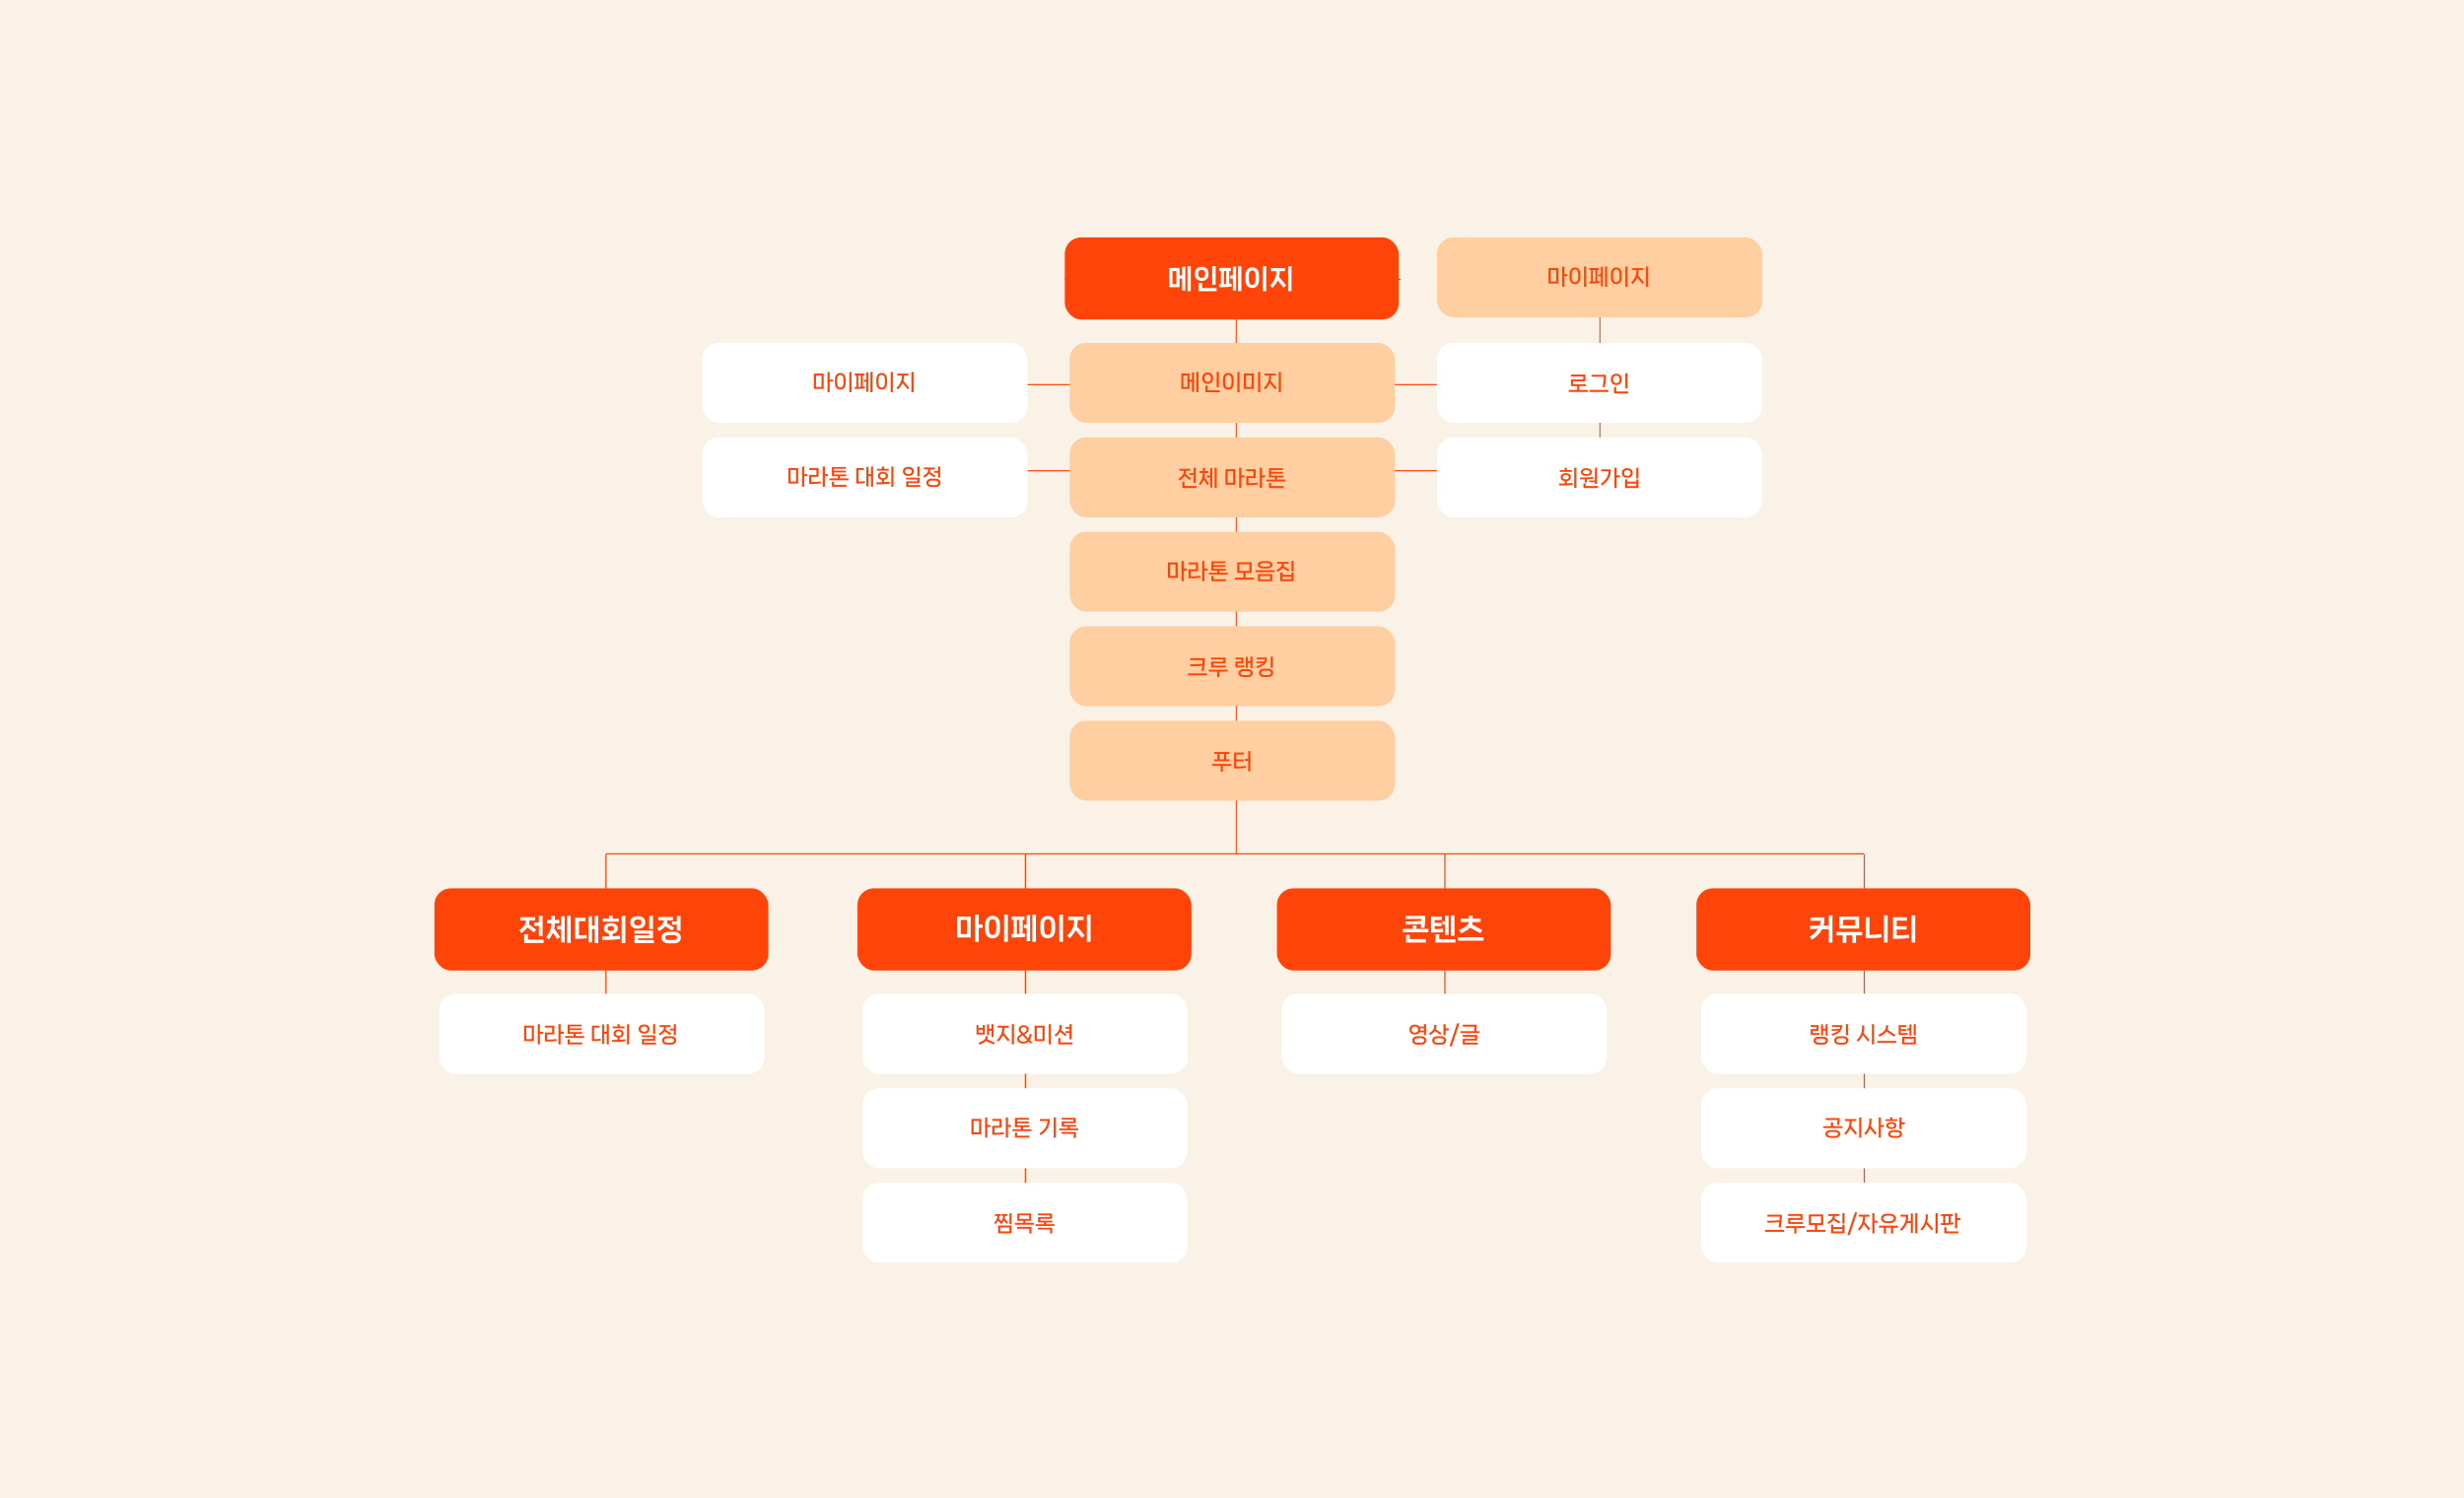 <svg width="1401" height="852" viewBox="0 0 1401 852" fill="none" xmlns="http://www.w3.org/2000/svg">
<rect width="1401" height="852" fill="#FAF1E7"/>
<line x1="909.709" y1="157.746" x2="909.709" y2="267.344" stroke="#FF4409" stroke-width="0.606"/>
<line x1="796.363" y1="158.78" x2="605.429" y2="158.78" stroke="#FF4409" stroke-width="0.689"/>
<line x1="890.797" y1="218.749" x2="510.307" y2="218.749" stroke="#FF4409" stroke-width="0.689"/>
<line x1="890.797" y1="267.688" x2="510.307" y2="267.688" stroke="#FF4409" stroke-width="0.689"/>
<rect x="399.332" y="248.732" width="184.897" height="45.446" rx="9.338" fill="white"/>
<path d="M456.031 276.807V265.293H457.272V276.807H456.031ZM456.838 270.752V269.623H459.059V270.752H456.838ZM448.264 274.946V266.137H453.86V274.946H448.264ZM449.505 273.805H452.619V267.278H449.505V273.805ZM467.796 276.807V265.293H469.037V276.807H467.796ZM468.603 270.752V269.623H470.824V270.752H468.603ZM460.092 275.169V270.045H464.211V267.254H460.092V266.137H465.439V271.137H461.332V274.053H462.424C463.069 274.053 463.756 274.024 464.484 273.966C465.22 273.908 465.931 273.825 466.618 273.718L466.767 274.785C466.113 274.909 465.394 275.004 464.608 275.07C463.822 275.136 463.02 275.169 462.201 275.169H460.092ZM476.385 272.688V270.405H477.614V272.688H476.385ZM471.584 273.097V272.018H482.403V273.097H471.584ZM473.023 276.807V273.916H474.264V275.691H481.261V276.807H473.023ZM473.023 270.802V265.541H480.964V266.571H474.264V269.772H481.199V270.802H473.023ZM473.606 268.656V267.638H480.964V268.656H473.606ZM495.236 276.807V265.293H496.44V276.807H495.236ZM492.594 276.571V265.467H493.76V276.571H492.594ZM493.239 270.752V269.623H495.696V270.752H493.239ZM486.837 274.934V266.137H491.154V267.278H488.077V273.805H488.586C489.628 273.805 490.666 273.726 491.7 273.569L491.824 274.673C491.295 274.772 490.757 274.843 490.211 274.884C489.674 274.917 489.074 274.934 488.412 274.934H486.837ZM506.778 276.807V265.293H508.019V276.807H506.778ZM501.381 274.76V272.179H502.609V274.76H501.381ZM498.329 275.38L498.267 274.251H500.351C501.079 274.251 501.952 274.218 502.969 274.152C503.987 274.086 504.934 273.999 505.81 273.891L505.947 274.996C505.095 275.12 504.148 275.215 503.106 275.281C502.063 275.347 501.108 275.38 500.24 275.38H498.329ZM502.001 272.899C501.166 272.899 500.475 272.709 499.929 272.328C499.392 271.939 499.123 271.398 499.123 270.703V270.517C499.123 269.83 499.392 269.297 499.929 268.916C500.475 268.527 501.166 268.333 502.001 268.333C502.829 268.333 503.511 268.527 504.049 268.916C504.595 269.297 504.867 269.83 504.867 270.517V270.703C504.867 271.389 504.595 271.927 504.049 272.316C503.511 272.705 502.829 272.899 502.001 272.899ZM502.001 271.906C502.473 271.906 502.866 271.799 503.18 271.584C503.494 271.36 503.652 271.063 503.652 270.69V270.529C503.652 270.157 503.494 269.863 503.18 269.648C502.866 269.433 502.473 269.326 502.001 269.326C501.513 269.326 501.112 269.433 500.798 269.648C500.484 269.863 500.326 270.157 500.326 270.529V270.69C500.326 271.063 500.484 271.36 500.798 271.584C501.112 271.799 501.513 271.906 502.001 271.906ZM498.589 267.638V266.608H505.389V267.638H498.589ZM501.369 267.229V265.306H502.609V267.229H501.369ZM521.597 270.914V265.293H522.825V270.914H521.597ZM515.22 276.869V273.705H521.597V272.663H515.158V271.633H522.825V274.723H516.46V275.815H523.26V276.869H515.22ZM516.498 270.653C515.588 270.653 514.843 270.438 514.264 270.008C513.694 269.578 513.408 268.962 513.408 268.159V267.973C513.408 267.171 513.694 266.555 514.264 266.125C514.843 265.694 515.588 265.479 516.498 265.479C517.399 265.479 518.135 265.694 518.706 266.125C519.285 266.555 519.575 267.171 519.575 267.973V268.159C519.575 268.962 519.285 269.578 518.706 270.008C518.135 270.438 517.399 270.653 516.498 270.653ZM516.498 269.561C517.043 269.561 517.486 269.437 517.825 269.189C518.164 268.941 518.334 268.589 518.334 268.135V267.998C518.334 267.543 518.164 267.192 517.825 266.943C517.486 266.695 517.043 266.571 516.498 266.571C515.943 266.571 515.497 266.695 515.158 266.943C514.818 267.192 514.649 267.543 514.649 267.998V268.135C514.649 268.589 514.818 268.941 515.158 269.189C515.497 269.437 515.943 269.561 516.498 269.561ZM533.35 271.571V265.293H534.59V271.571H533.35ZM529.479 276.931C528.933 276.931 528.449 276.828 528.027 276.621C527.613 276.423 527.295 276.141 527.072 275.777C526.848 275.422 526.737 275.012 526.737 274.549C526.737 274.094 526.848 273.689 527.072 273.333C527.295 272.969 527.613 272.688 528.027 272.489C528.449 272.283 528.933 272.179 529.479 272.179H531.985C532.539 272.179 533.023 272.283 533.436 272.489C533.85 272.688 534.169 272.969 534.392 273.333C534.623 273.689 534.739 274.094 534.739 274.549C534.739 275.012 534.623 275.422 534.392 275.777C534.169 276.141 533.85 276.423 533.436 276.621C533.023 276.828 532.539 276.931 531.985 276.931H529.479ZM531.799 275.815C532.353 275.815 532.775 275.699 533.064 275.467C533.354 275.236 533.499 274.93 533.499 274.549C533.499 274.169 533.354 273.863 533.064 273.631C532.775 273.399 532.353 273.284 531.799 273.284H529.677C529.123 273.284 528.697 273.399 528.399 273.631C528.11 273.863 527.965 274.169 527.965 274.549C527.965 274.93 528.11 275.236 528.399 275.467C528.697 275.699 529.123 275.815 529.677 275.815H531.799ZM524.851 270.703C525.86 270.132 526.6 269.549 527.072 268.953C527.551 268.358 527.791 267.684 527.791 266.931V266.373H528.995V266.931C528.995 267.924 528.705 268.805 528.126 269.574C527.547 270.335 526.65 271.042 525.434 271.695L524.851 270.703ZM531.34 271.509L527.642 269.077L528.275 268.159L531.96 270.492L531.34 271.509ZM525.31 266.943V265.839H531.513V266.943H525.31ZM531.104 268.854V267.787H533.982V268.854H531.104Z" fill="#FF4409"/>
<rect x="399.332" y="194.969" width="184.897" height="45.446" rx="9.338" fill="white"/>
<path d="M470.508 223.044V211.53H471.749V223.044H470.508ZM471.314 216.989V215.86H473.535V216.989H471.314ZM462.741 221.182V212.373H468.337V221.182H462.741ZM463.982 220.041H467.096V213.515H463.982V220.041ZM482.918 223.044V211.53H484.159V223.044H482.918ZM477.794 221.542C476.884 221.542 476.144 221.228 475.573 220.599C475.011 219.962 474.729 218.99 474.729 217.684V215.934C474.729 214.627 475.011 213.659 475.573 213.031C476.144 212.394 476.884 212.076 477.794 212.076C478.696 212.076 479.428 212.394 479.99 213.031C480.553 213.659 480.834 214.627 480.834 215.934V217.684C480.834 218.99 480.553 219.962 479.99 220.599C479.428 221.228 478.696 221.542 477.794 221.542ZM477.794 220.413C478.34 220.413 478.778 220.194 479.109 219.756C479.44 219.309 479.605 218.614 479.605 217.671V215.947C479.605 214.995 479.44 214.301 479.109 213.862C478.778 213.424 478.34 213.205 477.794 213.205C477.24 213.205 476.797 213.424 476.466 213.862C476.136 214.301 475.97 214.995 475.97 215.947V217.671C475.97 218.614 476.136 219.309 476.466 219.756C476.806 220.194 477.248 220.413 477.794 220.413ZM485.973 221.182L485.911 220.041H487.475C488.095 220.041 488.79 220.016 489.559 219.967C490.328 219.917 491.056 219.842 491.743 219.743L491.854 220.847C491.184 220.955 490.452 221.038 489.658 221.096C488.864 221.153 488.099 221.182 487.363 221.182H485.973ZM486.916 220.364V212.944H488.021V220.364H486.916ZM489.423 220.302V212.944H490.527V220.302H489.423ZM485.998 213.515V212.373H491.433V213.515H485.998ZM494.894 223.044V211.53H496.098V223.044H494.894ZM492.487 222.808V211.703H493.666V222.808H492.487ZM491.11 217.1V215.971H492.996V217.1H491.11ZM506.448 223.044V211.53H507.689V223.044H506.448ZM501.324 221.542C500.414 221.542 499.674 221.228 499.103 220.599C498.541 219.962 498.26 218.99 498.26 217.684V215.934C498.26 214.627 498.541 213.659 499.103 213.031C499.674 212.394 500.414 212.076 501.324 212.076C502.226 212.076 502.958 212.394 503.52 213.031C504.083 213.659 504.364 214.627 504.364 215.934V217.684C504.364 218.99 504.083 219.962 503.52 220.599C502.958 221.228 502.226 221.542 501.324 221.542ZM501.324 220.413C501.87 220.413 502.309 220.194 502.639 219.756C502.97 219.309 503.136 218.614 503.136 217.671V215.947C503.136 214.995 502.97 214.301 502.639 213.862C502.309 213.424 501.87 213.205 501.324 213.205C500.77 213.205 500.328 213.424 499.997 213.862C499.666 214.301 499.5 214.995 499.5 215.947V217.671C499.5 218.614 499.666 219.309 499.997 219.756C500.336 220.194 500.778 220.413 501.324 220.413ZM518.214 223.044V211.53H519.454V223.044H518.214ZM509.715 220.649C510.393 219.946 510.951 219.259 511.39 218.589C511.836 217.919 512.171 217.212 512.395 216.468C512.626 215.723 512.742 214.917 512.742 214.048V213.093H513.958V214.048C513.958 215.446 513.681 216.745 513.127 217.944C512.572 219.135 511.729 220.314 510.595 221.48L509.715 220.649ZM516.104 221.356L512.481 217.051L513.362 216.232L517.01 220.537L516.104 221.356ZM510.174 213.564V212.435H516.551V213.564H510.174Z" fill="#FF4409"/>
<rect x="817.043" y="135" width="184.897" height="45.446" rx="9.338" fill="#FFCEA1"/>
<path d="M888.219 163.075V151.561H889.46V163.075H888.219ZM889.025 157.02V155.891H891.246V157.02H889.025ZM880.452 161.214V152.405H886.048V161.214H880.452ZM881.693 160.072H884.807V153.546H881.693V160.072ZM900.629 163.075V151.561H901.87V163.075H900.629ZM895.505 161.574C894.595 161.574 893.855 161.259 893.284 160.631C892.722 159.994 892.44 159.022 892.44 157.715V155.965C892.44 154.659 892.722 153.691 893.284 153.062C893.855 152.425 894.595 152.107 895.505 152.107C896.407 152.107 897.139 152.425 897.701 153.062C898.264 153.691 898.545 154.659 898.545 155.965V157.715C898.545 159.022 898.264 159.994 897.701 160.631C897.139 161.259 896.407 161.574 895.505 161.574ZM895.505 160.444C896.051 160.444 896.489 160.225 896.82 159.787C897.151 159.34 897.316 158.645 897.316 157.702V155.978C897.316 155.027 897.151 154.332 896.82 153.893C896.489 153.455 896.051 153.236 895.505 153.236C894.951 153.236 894.508 153.455 894.177 153.893C893.847 154.332 893.681 155.027 893.681 155.978V157.702C893.681 158.645 893.847 159.34 894.177 159.787C894.517 160.225 894.959 160.444 895.505 160.444ZM903.684 161.214L903.622 160.072H905.186C905.806 160.072 906.501 160.047 907.27 159.998C908.039 159.948 908.767 159.874 909.454 159.774L909.565 160.879C908.895 160.986 908.163 161.069 907.369 161.127C906.575 161.185 905.81 161.214 905.074 161.214H903.684ZM904.627 160.395V152.975H905.732V160.395H904.627ZM907.134 160.333V152.975H908.238V160.333H907.134ZM903.709 153.546V152.405H909.144V153.546H903.709ZM912.605 163.075V151.561H913.809V163.075H912.605ZM910.198 162.839V151.735H911.377V162.839H910.198ZM908.821 157.132V156.003H910.707V157.132H908.821ZM924.159 163.075V151.561H925.4V163.075H924.159ZM919.035 161.574C918.125 161.574 917.385 161.259 916.814 160.631C916.252 159.994 915.971 159.022 915.971 157.715V155.965C915.971 154.659 916.252 153.691 916.814 153.062C917.385 152.425 918.125 152.107 919.035 152.107C919.937 152.107 920.669 152.425 921.231 153.062C921.794 153.691 922.075 154.659 922.075 155.965V157.715C922.075 159.022 921.794 159.994 921.231 160.631C920.669 161.259 919.937 161.574 919.035 161.574ZM919.035 160.444C919.581 160.444 920.019 160.225 920.35 159.787C920.681 159.34 920.847 158.645 920.847 157.702V155.978C920.847 155.027 920.681 154.332 920.35 153.893C920.019 153.455 919.581 153.236 919.035 153.236C918.481 153.236 918.038 153.455 917.708 153.893C917.377 154.332 917.211 155.027 917.211 155.978V157.702C917.211 158.645 917.377 159.34 917.708 159.787C918.047 160.225 918.489 160.444 919.035 160.444ZM935.924 163.075V151.561H937.165V163.075H935.924ZM927.425 160.68C928.104 159.977 928.662 159.291 929.1 158.621C929.547 157.951 929.882 157.243 930.105 156.499C930.337 155.754 930.453 154.948 930.453 154.08V153.124H931.669V154.08C931.669 155.477 931.392 156.776 930.837 157.975C930.283 159.166 929.44 160.345 928.306 161.511L927.425 160.68ZM933.815 161.387L930.192 157.082L931.073 156.263L934.721 160.569L933.815 161.387ZM927.885 153.596V152.467H934.262V153.596H927.885Z" fill="#FF4409"/>
<rect x="817.043" y="194.967" width="184.897" height="45.446" rx="9.338" fill="white"/>
<path d="M896.761 222.528V219.103H897.99V222.528H896.761ZM891.96 222.875V221.733H902.779V222.875H891.96ZM893.287 219.575V215.728H900.223V214.103H893.225V212.986H901.464V216.82H894.528V218.483H901.699V219.575H893.287ZM903.725 222.875V221.733H914.544V222.875H903.725ZM911.256 220.046C911.438 219.062 911.583 218.053 911.69 217.019C911.806 215.985 911.864 215.145 911.864 214.5V213.718L912.323 214.239H904.928V213.11H913.105V214.165C913.105 215.017 913.047 215.981 912.931 217.056C912.815 218.123 912.662 219.19 912.472 220.257L911.256 220.046ZM924.125 220.84V212.217H925.366V220.84H924.125ZM917.748 223.731V219.996H918.989V222.602H925.85V223.731H917.748ZM919.026 218.954C918.439 218.954 917.909 218.838 917.438 218.607C916.975 218.375 916.607 218.028 916.334 217.565C916.069 217.101 915.937 216.535 915.937 215.865V215.629C915.937 214.951 916.069 214.38 916.334 213.917C916.607 213.445 916.975 213.098 917.438 212.875C917.909 212.643 918.439 212.527 919.026 212.527C919.605 212.527 920.126 212.643 920.589 212.875C921.061 213.098 921.429 213.445 921.694 213.917C921.967 214.38 922.103 214.951 922.103 215.629V215.865C922.103 216.535 921.967 217.101 921.694 217.565C921.429 218.028 921.061 218.375 920.589 218.607C920.126 218.838 919.605 218.954 919.026 218.954ZM919.026 217.862C919.564 217.862 920.002 217.689 920.341 217.341C920.689 216.994 920.862 216.493 920.862 215.84V215.641C920.862 214.988 920.689 214.488 920.341 214.14C920.002 213.793 919.564 213.619 919.026 213.619C918.48 213.619 918.033 213.793 917.686 214.14C917.347 214.488 917.177 214.988 917.177 215.641V215.84C917.177 216.493 917.347 216.994 917.686 217.341C918.033 217.689 918.48 217.862 919.026 217.862Z" fill="#FF4409"/>
<rect x="817.043" y="248.732" width="184.897" height="45.446" rx="9.338" fill="white"/>
<path d="M895.067 277.497V265.983H896.308V277.497H895.067ZM889.67 275.449V272.869H890.898V275.449H889.67ZM886.618 276.07L886.556 274.941H888.64C889.368 274.941 890.241 274.908 891.258 274.842C892.276 274.775 893.223 274.688 894.099 274.581L894.236 275.685C893.384 275.809 892.437 275.904 891.395 275.971C890.352 276.037 889.397 276.07 888.529 276.07H886.618ZM890.29 273.588C889.455 273.588 888.764 273.398 888.218 273.018C887.681 272.629 887.412 272.087 887.412 271.392V271.206C887.412 270.52 887.681 269.986 888.218 269.606C888.764 269.217 889.455 269.022 890.29 269.022C891.118 269.022 891.8 269.217 892.338 269.606C892.884 269.986 893.156 270.52 893.156 271.206V271.392C893.156 272.079 892.884 272.616 892.338 273.005C891.8 273.394 891.118 273.588 890.29 273.588ZM890.29 272.596C890.762 272.596 891.155 272.488 891.469 272.273C891.783 272.05 891.941 271.752 891.941 271.38V271.219C891.941 270.846 891.783 270.553 891.469 270.338C891.155 270.123 890.762 270.015 890.29 270.015C889.802 270.015 889.401 270.123 889.087 270.338C888.773 270.553 888.615 270.846 888.615 271.219V271.38C888.615 271.752 888.773 272.05 889.087 272.273C889.401 272.488 889.802 272.596 890.29 272.596ZM886.878 268.328V267.298H893.678V268.328H886.878ZM889.658 267.918V265.995H890.898V267.918H889.658ZM906.845 275.152V265.983H908.073V275.152H906.845ZM898.383 272.571L898.333 271.529H900.405C901.133 271.529 902.006 271.496 903.023 271.43C904.041 271.363 904.996 271.276 905.889 271.169L906.013 272.186C905.161 272.31 904.214 272.406 903.172 272.472C902.13 272.538 901.175 272.571 900.306 272.571H898.383ZM901.088 274.345C901.187 273.353 901.249 272.592 901.274 272.062H902.465C902.424 272.865 902.362 273.655 902.279 274.432L901.088 274.345ZM903.631 274.172V273.229H907.415V274.172H903.631ZM900.343 277.497V274.842H901.572V276.368H908.557V277.497H900.343ZM901.993 270.611C901.084 270.611 900.339 270.429 899.76 270.065C899.181 269.692 898.892 269.171 898.892 268.501V268.352C898.892 267.674 899.181 267.153 899.76 266.789C900.339 266.417 901.084 266.231 901.993 266.231C902.903 266.231 903.644 266.417 904.214 266.789C904.793 267.153 905.083 267.674 905.083 268.352V268.501C905.083 269.171 904.793 269.692 904.214 270.065C903.635 270.429 902.895 270.611 901.993 270.611ZM901.993 269.593C902.564 269.593 903.023 269.494 903.371 269.295C903.726 269.097 903.904 268.824 903.904 268.477V268.377C903.904 268.022 903.726 267.745 903.371 267.546C903.023 267.348 902.564 267.248 901.993 267.248C901.423 267.248 900.96 267.348 900.604 267.546C900.248 267.745 900.07 268.022 900.07 268.377V268.477C900.07 268.824 900.248 269.097 900.604 269.295C900.96 269.494 901.423 269.593 901.993 269.593ZM917.952 277.497V265.983H919.193V277.497H917.952ZM918.759 271.442V270.313H920.98V271.442H918.759ZM910.136 275.139C911.087 274.511 911.897 273.812 912.567 273.042C913.237 272.265 913.742 271.463 914.081 270.635C914.429 269.8 914.602 268.973 914.602 268.154V267.608L914.999 268.018H910.396V266.888H915.843V267.906C915.843 269.511 915.413 271.012 914.553 272.41C913.701 273.799 912.485 275.036 910.905 276.119L910.136 275.139ZM930.362 271.963V265.983H931.603V271.963H930.362ZM923.985 277.497V272.571H925.226V276.392H930.362V272.571H931.603V277.497H923.985ZM924.792 274.99V273.899H930.822V274.99H924.792ZM925.263 271.702C924.676 271.702 924.146 271.603 923.675 271.405C923.212 271.206 922.844 270.908 922.571 270.511C922.306 270.114 922.174 269.63 922.174 269.06V268.874C922.174 268.013 922.459 267.36 923.03 266.913C923.609 266.458 924.353 266.231 925.263 266.231C925.85 266.231 926.376 266.33 926.839 266.529C927.302 266.727 927.666 267.025 927.931 267.422C928.204 267.811 928.34 268.295 928.34 268.874V269.06C928.34 269.63 928.204 270.114 927.931 270.511C927.666 270.908 927.302 271.206 926.839 271.405C926.376 271.603 925.85 271.702 925.263 271.702ZM925.263 270.611C925.809 270.611 926.252 270.474 926.591 270.201C926.938 269.928 927.112 269.544 927.112 269.047V268.886C927.112 268.381 926.938 267.997 926.591 267.732C926.252 267.459 925.809 267.323 925.263 267.323C924.717 267.323 924.271 267.459 923.923 267.732C923.584 267.997 923.414 268.381 923.414 268.886V269.047C923.414 269.544 923.584 269.928 923.923 270.201C924.271 270.474 924.717 270.611 925.263 270.611Z" fill="#FF4409"/>
<line x1="702.924" y1="157.746" x2="702.924" y2="485.85" stroke="#FF4409" stroke-width="0.606"/>
<line x1="583.028" y1="485.85" x2="583.028" y2="697.463" stroke="#FF4409" stroke-width="0.689"/>
<line x1="344.536" y1="485.85" x2="344.536" y2="593.379" stroke="#FF4409" stroke-width="0.689"/>
<line x1="821.524" y1="485.85" x2="821.524" y2="592.69" stroke="#FF4409" stroke-width="0.689"/>
<line x1="1060.02" y1="485.85" x2="1060.02" y2="706.423" stroke="#FF4409" stroke-width="0.689"/>
<rect x="487.562" y="505.148" width="189.878" height="46.691" rx="9.338" fill="#FF4409"/>
<path d="M554.379 535.549V520.098H556.497V535.549H554.379ZM555.835 527.609V525.69H558.73V527.609H555.835ZM544.156 533.101V521.157H551.914V533.101H544.156ZM546.273 531.165H549.813V523.092H546.273V531.165ZM570.926 535.549V520.098H573.044V535.549H570.926ZM564.375 533.581C563.118 533.581 562.098 533.156 561.315 532.307C560.543 531.458 560.157 530.14 560.157 528.353V525.987C560.157 524.201 560.543 522.883 561.315 522.034C562.098 521.184 563.118 520.76 564.375 520.76C565.621 520.76 566.63 521.184 567.402 522.034C568.186 522.883 568.577 524.201 568.577 525.987V528.353C568.577 530.14 568.186 531.458 567.402 532.307C566.63 533.156 565.621 533.581 564.375 533.581ZM564.375 531.662C565.004 531.662 565.506 531.403 565.881 530.884C566.267 530.366 566.46 529.522 566.46 528.353V525.987C566.46 524.818 566.267 523.975 565.881 523.456C565.506 522.938 565.004 522.679 564.375 522.679C563.746 522.679 563.239 522.944 562.853 523.473C562.467 523.991 562.274 524.829 562.274 525.987V528.353C562.274 529.511 562.467 530.355 562.853 530.884C563.239 531.403 563.746 531.662 564.375 531.662ZM575.231 533.101L575.132 531.165H577.25C578.11 531.165 579.036 531.138 580.029 531.083C581.021 531.017 581.959 530.923 582.841 530.801L583.04 532.671C582.168 532.814 581.203 532.919 580.145 532.985C579.097 533.062 578.06 533.101 577.035 533.101H575.231ZM576.34 531.695V522.116H578.176V531.695H576.34ZM579.599 531.662V522.116H581.468V531.662H579.599ZM575.248 523.092V521.157H582.51V523.092H575.248ZM586.944 535.549V520.098H588.995V535.549H586.944ZM583.734 535.185V520.346H585.72V535.185H583.734ZM582.13 527.774V525.839H584.595V527.774H582.13ZM602.3 535.549V520.098H604.417V535.549H602.3ZM595.749 533.581C594.491 533.581 593.471 533.156 592.688 532.307C591.916 531.458 591.53 530.14 591.53 528.353V525.987C591.53 524.201 591.916 522.883 592.688 522.034C593.471 521.184 594.491 520.76 595.749 520.76C596.995 520.76 598.004 521.184 598.776 522.034C599.559 522.883 599.951 524.201 599.951 525.987V528.353C599.951 530.14 599.559 531.458 598.776 532.307C598.004 533.156 596.995 533.581 595.749 533.581ZM595.749 531.662C596.377 531.662 596.879 531.403 597.254 530.884C597.64 530.366 597.833 529.522 597.833 528.353V525.987C597.833 524.818 597.64 523.975 597.254 523.456C596.879 522.938 596.377 522.679 595.749 522.679C595.12 522.679 594.613 522.944 594.227 523.473C593.841 523.991 593.648 524.829 593.648 525.987V528.353C593.648 529.511 593.841 530.355 594.227 530.884C594.613 531.403 595.12 531.662 595.749 531.662ZM617.987 535.549V520.098H620.104V535.549H617.987ZM606.803 532.075C607.697 531.171 608.425 530.283 608.987 529.412C609.561 528.53 609.991 527.614 610.277 526.666C610.564 525.706 610.708 524.681 610.708 523.589V522.398H612.775V523.589C612.775 525.431 612.401 527.162 611.651 528.783C610.912 530.404 609.792 531.971 608.292 533.481L606.803 532.075ZM615.174 533.333L610.41 527.625L611.932 526.219L616.729 531.943L615.174 533.333ZM607.416 523.175V521.24H616.117V523.175H607.416Z" fill="white"/>
<rect x="247" y="505.148" width="189.878" height="46.691" rx="9.338" fill="#FF4409"/>
<path d="M306.407 532.217V520.786H308.525V532.217H306.407ZM298.037 536.237V531.241H300.154V534.318H309.087V536.237H298.037ZM295.241 528.941C296.564 528.081 297.518 527.21 298.103 526.328C298.698 525.434 298.996 524.436 298.996 523.333V522.49H301.064V523.333C301.064 524.822 300.678 526.157 299.906 527.337C299.145 528.506 297.959 529.581 296.349 530.563L295.241 528.941ZM303.678 530.314L298.831 526.609L300.005 525.054L304.852 528.66L303.678 530.314ZM295.853 523.399V521.53H304.273V523.399H295.853ZM303.711 526.46V524.657H307.483V526.46H303.711ZM322.425 536.237V520.786H324.476V536.237H322.425ZM319.067 535.873V521.034H321.068V535.873H319.067ZM316.883 528.462V526.526H319.977V528.462H316.883ZM310.597 532.961C311.622 531.649 312.356 530.348 312.797 529.057C313.238 527.767 313.459 526.372 313.459 524.872V524.326H315.46V524.872C315.46 526.592 315.196 528.208 314.666 529.719C314.137 531.23 313.282 532.713 312.102 534.169L310.597 532.961ZM316.9 534.02L313.194 528.66L314.699 527.37L318.471 532.829L316.9 534.02ZM311.093 525.004V523.085H318.008V525.004H311.093ZM313.492 524.045V520.802H315.477V524.045H313.492ZM338.128 536.237V520.786H340.18V536.237H338.128ZM334.588 535.873V521.034H336.59V535.873H334.588ZM335.829 528.296V526.377H338.873V528.296H335.829ZM327.044 533.788V521.844H332.967V523.78H329.195V531.853H329.724C331.059 531.853 332.311 531.765 333.48 531.588L333.678 533.458C333.017 533.579 332.349 533.662 331.677 533.706C331.015 533.761 330.265 533.788 329.427 533.788H327.044ZM353.468 536.237V520.786H355.585V536.237H353.468ZM346.271 533.425V529.835H348.389V533.425H346.271ZM342.434 534.467L342.334 532.531H345.113C346.095 532.531 347.253 532.493 348.588 532.415C349.922 532.327 351.174 532.211 352.343 532.068L352.591 533.97C351.4 534.125 350.109 534.246 348.72 534.334C347.33 534.423 346.062 534.467 344.915 534.467H342.434ZM347.347 531.042C346.189 531.042 345.24 530.783 344.501 530.265C343.762 529.746 343.393 529.013 343.393 528.065V527.833C343.393 526.885 343.762 526.151 344.501 525.633C345.24 525.114 346.189 524.855 347.347 524.855C348.483 524.855 349.415 525.12 350.143 525.649C350.881 526.168 351.251 526.896 351.251 527.833V528.065C351.251 529.002 350.881 529.735 350.143 530.265C349.415 530.783 348.483 531.042 347.347 531.042ZM347.347 529.388C347.876 529.388 348.317 529.272 348.67 529.041C349.023 528.798 349.2 528.467 349.2 528.048V527.85C349.2 527.43 349.023 527.105 348.67 526.873C348.317 526.631 347.876 526.51 347.347 526.51C346.795 526.51 346.338 526.631 345.974 526.873C345.621 527.105 345.444 527.43 345.444 527.85V528.048C345.444 528.467 345.621 528.798 345.974 529.041C346.338 529.272 346.795 529.388 347.347 529.388ZM342.731 524.078V522.374H351.896V524.078H342.731ZM346.255 523.499V520.802H348.389V523.499H346.255ZM369.155 528.313V520.786H371.272V528.313H369.155ZM360.784 536.32V531.82H369.155V530.877H360.718V529.156H371.272V533.524H362.901V534.549H371.768V536.32H360.784ZM362.653 528.065C361.396 528.065 360.37 527.772 359.576 527.188C358.782 526.592 358.385 525.738 358.385 524.624V524.409C358.385 523.295 358.777 522.445 359.56 521.861C360.354 521.265 361.385 520.968 362.653 520.968C363.899 520.968 364.914 521.265 365.697 521.861C366.491 522.445 366.888 523.295 366.888 524.409V524.624C366.888 525.727 366.491 526.576 365.697 527.171C364.914 527.767 363.899 528.065 362.653 528.065ZM362.653 526.212C363.293 526.212 363.806 526.074 364.192 525.798C364.589 525.522 364.787 525.12 364.787 524.591V524.425C364.787 523.896 364.589 523.493 364.192 523.217C363.795 522.942 363.282 522.804 362.653 522.804C362.013 522.804 361.495 522.942 361.098 523.217C360.701 523.493 360.503 523.896 360.503 524.425V524.591C360.503 525.12 360.701 525.522 361.098 525.798C361.495 526.074 362.013 526.212 362.653 526.212ZM384.841 529.206V520.802H386.959V529.206H384.841ZM379.878 536.402C379.151 536.402 378.5 536.264 377.926 535.989C377.364 535.724 376.923 535.344 376.603 534.847C376.294 534.362 376.14 533.794 376.14 533.143C376.14 532.504 376.294 531.936 376.603 531.439C376.923 530.943 377.364 530.563 377.926 530.298C378.5 530.022 379.151 529.884 379.878 529.884H383.386C384.113 529.884 384.764 530.022 385.338 530.298C385.911 530.563 386.352 530.943 386.661 531.439C386.981 531.936 387.141 532.504 387.141 533.143C387.141 533.794 386.981 534.362 386.661 534.847C386.352 535.344 385.911 535.724 385.338 535.989C384.775 536.264 384.124 536.402 383.386 536.402H379.878ZM383.088 534.516C383.705 534.516 384.18 534.39 384.51 534.136C384.852 533.882 385.023 533.546 385.023 533.127C385.023 532.708 384.852 532.377 384.51 532.134C384.18 531.881 383.705 531.754 383.088 531.754H380.176C379.559 531.754 379.084 531.881 378.753 532.134C378.423 532.377 378.257 532.708 378.257 533.127C378.257 533.557 378.423 533.893 378.753 534.136C379.084 534.39 379.559 534.516 380.176 534.516H383.088ZM373.658 527.734C374.993 527.039 375.958 526.322 376.553 525.583C377.149 524.833 377.447 523.995 377.447 523.069V522.357H379.498V523.069C379.498 524.436 379.106 525.633 378.323 526.658C377.54 527.684 376.316 528.611 374.651 529.438L373.658 527.734ZM382.244 529.19L377.314 526.113L378.356 524.541L383.27 527.452L382.244 529.19ZM374.27 523.3V521.447H382.707V523.3H374.27ZM382.128 525.782V523.978H385.917V525.782H382.128Z" fill="white"/>
<path d="M315.157 590.914V582.341H316.745V590.914H315.157ZM308.879 593.929V590.182H310.467V592.49H317.167V593.929H308.879ZM306.782 588.457C307.775 587.812 308.49 587.159 308.929 586.497C309.375 585.827 309.599 585.079 309.599 584.251V583.619H311.149V584.251C311.149 585.368 310.86 586.369 310.281 587.254C309.71 588.131 308.821 588.937 307.613 589.673L306.782 588.457ZM313.11 589.487L309.475 586.708L310.355 585.542L313.991 588.247L313.11 589.487ZM307.241 584.301V582.899H313.557V584.301H307.241ZM313.135 586.596V585.244H315.964V586.596H313.135ZM327.17 593.929V582.341H328.709V593.929H327.17ZM324.652 593.656V582.527H326.153V593.656H324.652ZM323.014 588.098V586.646H325.334V588.098H323.014ZM318.299 591.472C319.068 590.488 319.618 589.512 319.949 588.544C320.28 587.577 320.446 586.53 320.446 585.405V584.996H321.947V585.405C321.947 586.696 321.748 587.907 321.351 589.041C320.954 590.174 320.313 591.286 319.428 592.378L318.299 591.472ZM323.026 592.267L320.247 588.247L321.376 587.279L324.205 591.373L323.026 592.267ZM318.671 585.505V584.065H323.858V585.505H318.671ZM320.47 584.785V582.353H321.959V584.785H320.47ZM338.948 593.929V582.341H340.486V593.929H338.948ZM336.293 593.656V582.527H337.794V593.656H336.293ZM337.223 587.974V586.534H339.506V587.974H337.223ZM330.635 592.093V583.135H335.077V584.586H332.248V590.641H332.645C333.646 590.641 334.585 590.575 335.461 590.443L335.61 591.845C335.114 591.936 334.614 591.998 334.109 592.031C333.613 592.072 333.05 592.093 332.422 592.093H330.635ZM350.452 593.929V582.341H352.04V593.929H350.452ZM345.055 591.82V589.127H346.643V591.82H345.055ZM342.177 592.602L342.102 591.15H344.187C344.923 591.15 345.791 591.121 346.792 591.063C347.793 590.997 348.732 590.91 349.609 590.802L349.795 592.229C348.901 592.345 347.934 592.436 346.891 592.502C345.849 592.568 344.898 592.602 344.038 592.602H342.177ZM345.862 590.033C344.993 590.033 344.282 589.839 343.728 589.45C343.173 589.061 342.896 588.511 342.896 587.8V587.626C342.896 586.915 343.173 586.365 343.728 585.976C344.282 585.587 344.993 585.393 345.862 585.393C346.714 585.393 347.413 585.591 347.958 585.988C348.513 586.377 348.79 586.923 348.79 587.626V587.8C348.79 588.503 348.513 589.053 347.958 589.45C347.413 589.839 346.714 590.033 345.862 590.033ZM345.862 588.792C346.259 588.792 346.59 588.706 346.854 588.532C347.119 588.35 347.251 588.102 347.251 587.787V587.639C347.251 587.324 347.119 587.08 346.854 586.907C346.59 586.725 346.259 586.634 345.862 586.634C345.448 586.634 345.105 586.725 344.832 586.907C344.567 587.08 344.435 587.324 344.435 587.639V587.787C344.435 588.102 344.567 588.35 344.832 588.532C345.105 588.706 345.448 588.792 345.862 588.792ZM342.4 584.81V583.532H349.274V584.81H342.4ZM345.043 584.375V582.353H346.643V584.375H345.043ZM362.217 587.986V582.341H363.806V587.986H362.217ZM355.939 593.991V590.616H362.217V589.909H355.89V588.619H363.806V591.894H357.527V592.664H364.178V593.991H355.939ZM357.341 587.8C356.398 587.8 355.629 587.581 355.034 587.142C354.438 586.696 354.14 586.055 354.14 585.219V585.058C354.14 584.222 354.434 583.586 355.021 583.147C355.617 582.701 356.39 582.477 357.341 582.477C358.276 582.477 359.037 582.701 359.624 583.147C360.22 583.586 360.518 584.222 360.518 585.058V585.219C360.518 586.046 360.22 586.683 359.624 587.13C359.037 587.577 358.276 587.8 357.341 587.8ZM357.341 586.41C357.821 586.41 358.206 586.307 358.495 586.1C358.793 585.893 358.942 585.591 358.942 585.194V585.07C358.942 584.673 358.793 584.371 358.495 584.165C358.197 583.958 357.813 583.854 357.341 583.854C356.862 583.854 356.473 583.958 356.175 584.165C355.877 584.371 355.728 584.673 355.728 585.07V585.194C355.728 585.591 355.877 585.893 356.175 586.1C356.473 586.307 356.862 586.41 357.341 586.41ZM373.983 588.656V582.353H375.571V588.656H373.983ZM370.26 594.053C369.714 594.053 369.226 593.95 368.796 593.743C368.374 593.544 368.044 593.259 367.804 592.887C367.572 592.523 367.456 592.097 367.456 591.609C367.456 591.129 367.572 590.703 367.804 590.331C368.044 589.959 368.374 589.673 368.796 589.475C369.226 589.268 369.714 589.165 370.26 589.165H372.891C373.437 589.165 373.925 589.268 374.355 589.475C374.785 589.673 375.116 589.959 375.347 590.331C375.587 590.703 375.707 591.129 375.707 591.609C375.707 592.097 375.587 592.523 375.347 592.887C375.116 593.259 374.785 593.544 374.355 593.743C373.933 593.95 373.445 594.053 372.891 594.053H370.26ZM372.667 592.639C373.131 592.639 373.486 592.544 373.734 592.353C373.991 592.163 374.119 591.911 374.119 591.597C374.119 591.282 373.991 591.034 373.734 590.852C373.486 590.662 373.131 590.567 372.667 590.567H370.484C370.02 590.567 369.665 590.662 369.417 590.852C369.169 591.034 369.044 591.282 369.044 591.597C369.044 591.919 369.169 592.171 369.417 592.353C369.665 592.544 370.02 592.639 370.484 592.639H372.667ZM365.595 587.552C366.596 587.031 367.32 586.493 367.767 585.939C368.213 585.376 368.436 584.748 368.436 584.053V583.519H369.975V584.053C369.975 585.079 369.681 585.976 369.094 586.745C368.507 587.515 367.589 588.209 366.34 588.83L365.595 587.552ZM372.035 588.644L368.337 586.336L369.119 585.157L372.804 587.341L372.035 588.644ZM366.054 584.227V582.837H372.382V584.227H366.054ZM371.948 586.088V584.735H374.789V586.088H371.948Z" fill="#121212"/>
<rect x="249.754" y="565.115" width="184.897" height="45.446" rx="9.338" fill="white"/>
<path d="M305.766 593.879V582.366H307.006V593.879H305.766ZM306.572 587.825V586.696H308.793V587.825H306.572ZM297.999 592.018V583.209H303.594V592.018H297.999ZM299.24 590.877H302.354V584.351H299.24V590.877ZM317.531 593.879V582.366H318.772V593.879H317.531ZM318.337 587.825V586.696H320.558V587.825H318.337ZM309.826 592.242V587.118H313.945V584.326H309.826V583.209H315.173V588.209H311.067V591.125H312.159C312.804 591.125 313.49 591.096 314.218 591.038C314.954 590.98 315.666 590.898 316.352 590.79L316.501 591.857C315.848 591.981 315.128 592.076 314.342 592.142C313.556 592.209 312.754 592.242 311.935 592.242H309.826ZM326.12 589.76V587.477H327.348V589.76H326.12ZM321.318 590.17V589.09H332.137V590.17H321.318ZM322.757 593.879V590.989H323.998V592.763H330.996V593.879H322.757ZM322.757 587.874V582.614H330.698V583.643H323.998V586.845H330.934V587.874H322.757ZM323.34 585.728V584.71H330.698V585.728H323.34ZM344.971 593.879V582.366H346.174V593.879H344.971ZM342.328 593.644V582.539H343.494V593.644H342.328ZM342.973 587.825V586.696H345.43V587.825H342.973ZM336.571 592.006V583.209H340.889V584.351H337.812V590.877H338.321C339.363 590.877 340.401 590.798 341.435 590.641L341.559 591.745C341.029 591.845 340.492 591.915 339.946 591.956C339.408 591.989 338.809 592.006 338.147 592.006H336.571ZM356.513 593.879V582.366H357.753V593.879H356.513ZM351.115 591.832V589.252H352.344V591.832H351.115ZM348.063 592.453L348.001 591.324H350.086C350.814 591.324 351.686 591.29 352.704 591.224C353.721 591.158 354.668 591.071 355.545 590.964L355.681 592.068C354.829 592.192 353.882 592.287 352.84 592.353C351.798 592.42 350.842 592.453 349.974 592.453H348.063ZM351.736 589.971C350.9 589.971 350.21 589.781 349.664 589.4C349.126 589.012 348.857 588.47 348.857 587.775V587.589C348.857 586.902 349.126 586.369 349.664 585.988C350.21 585.6 350.9 585.405 351.736 585.405C352.563 585.405 353.245 585.6 353.783 585.988C354.329 586.369 354.602 586.902 354.602 587.589V587.775C354.602 588.462 354.329 588.999 353.783 589.388C353.245 589.777 352.563 589.971 351.736 589.971ZM351.736 588.979C352.207 588.979 352.6 588.871 352.914 588.656C353.229 588.433 353.386 588.135 353.386 587.763V587.601C353.386 587.229 353.229 586.936 352.914 586.72C352.6 586.505 352.207 586.398 351.736 586.398C351.248 586.398 350.847 586.505 350.532 586.72C350.218 586.936 350.061 587.229 350.061 587.601V587.763C350.061 588.135 350.218 588.433 350.532 588.656C350.847 588.871 351.248 588.979 351.736 588.979ZM348.324 584.71V583.681H355.123V584.71H348.324ZM351.103 584.301V582.378H352.344V584.301H351.103ZM371.331 587.986V582.366H372.56V587.986H371.331ZM364.954 593.942V590.778H371.331V589.735H364.892V588.706H372.56V591.795H366.195V592.887H372.994V593.942H364.954ZM366.232 587.725C365.322 587.725 364.578 587.51 363.999 587.08C363.428 586.65 363.143 586.034 363.143 585.232V585.045C363.143 584.243 363.428 583.627 363.999 583.197C364.578 582.767 365.322 582.552 366.232 582.552C367.134 582.552 367.87 582.767 368.44 583.197C369.019 583.627 369.309 584.243 369.309 585.045V585.232C369.309 586.034 369.019 586.65 368.44 587.08C367.87 587.51 367.134 587.725 366.232 587.725ZM366.232 586.634C366.778 586.634 367.22 586.51 367.56 586.261C367.899 586.013 368.068 585.662 368.068 585.207V585.07C368.068 584.615 367.899 584.264 367.56 584.016C367.22 583.768 366.778 583.643 366.232 583.643C365.678 583.643 365.231 583.768 364.892 584.016C364.553 584.264 364.383 584.615 364.383 585.07V585.207C364.383 585.662 364.553 586.013 364.892 586.261C365.231 586.51 365.678 586.634 366.232 586.634ZM383.084 588.644V582.366H384.325V588.644H383.084ZM379.213 594.004C378.667 594.004 378.183 593.9 377.761 593.693C377.348 593.495 377.029 593.214 376.806 592.85C376.583 592.494 376.471 592.085 376.471 591.621C376.471 591.166 376.583 590.761 376.806 590.405C377.029 590.041 377.348 589.76 377.761 589.562C378.183 589.355 378.667 589.252 379.213 589.252H381.719C382.273 589.252 382.757 589.355 383.171 589.562C383.584 589.76 383.903 590.041 384.126 590.405C384.358 590.761 384.474 591.166 384.474 591.621C384.474 592.085 384.358 592.494 384.126 592.85C383.903 593.214 383.584 593.495 383.171 593.693C382.757 593.9 382.273 594.004 381.719 594.004H379.213ZM381.533 592.887C382.087 592.887 382.509 592.771 382.799 592.539C383.088 592.308 383.233 592.002 383.233 591.621C383.233 591.241 383.088 590.935 382.799 590.703C382.509 590.472 382.087 590.356 381.533 590.356H379.411C378.857 590.356 378.431 590.472 378.134 590.703C377.844 590.935 377.699 591.241 377.699 591.621C377.699 592.002 377.844 592.308 378.134 592.539C378.431 592.771 378.857 592.887 379.411 592.887H381.533ZM374.585 587.775C375.594 587.204 376.334 586.621 376.806 586.026C377.286 585.43 377.526 584.756 377.526 584.003V583.445H378.729V584.003C378.729 584.996 378.44 585.877 377.861 586.646C377.282 587.407 376.384 588.114 375.168 588.768L374.585 587.775ZM381.074 588.582L377.377 586.15L378.009 585.232L381.694 587.564L381.074 588.582ZM375.044 584.016V582.911H381.248V584.016H375.044ZM380.838 585.926V584.859H383.717V585.926H380.838Z" fill="#FF4409"/>
<rect x="490.32" y="672.553" width="184.897" height="45.446" rx="9.338" fill="white"/>
<path d="M573.972 696.143V689.803H575.188V696.143H573.972ZM567.508 701.317V696.863H575.188V701.317H567.508ZM568.748 700.213H573.947V697.955H568.748V700.213ZM569.158 696.081L566.987 693.463L567.781 692.669L569.207 694.468C569.571 694.079 569.848 693.616 570.039 693.079C570.237 692.533 570.336 691.933 570.336 691.279V690.82H571.453V691.279C571.453 692.247 571.271 693.136 570.907 693.947C570.543 694.758 569.96 695.469 569.158 696.081ZM565.212 695.324C565.857 694.737 566.341 694.1 566.664 693.414C566.995 692.727 567.16 692.02 567.16 691.292V690.82H568.277V691.292C568.277 692.144 568.078 692.996 567.681 693.848C567.293 694.7 566.705 695.457 565.92 696.118L565.212 695.324ZM572.421 695.982L570.175 693.289L571.019 692.607L573.227 695.237L572.421 695.982ZM565.721 691.416V690.349H568.984V691.416H565.721ZM569.542 691.416V690.349H572.806V691.416H569.542ZM581.804 695.969V693.649H583.032V695.969H581.804ZM577.002 696.441V695.361H587.821V696.441H577.002ZM578.441 694.17V690.051H586.382V694.17H578.441ZM579.682 693.116H585.141V691.093H579.682V693.116ZM585.265 701.441V698.724H578.33V697.62H586.506V701.441H585.265ZM593.569 696.565V694.791H594.797V696.565H593.569ZM588.767 697.123V696.118H599.586V697.123H588.767ZM597.031 701.441V699.158H590.095V698.091H598.271V701.441H597.031ZM590.207 695.101V692.086H596.906V691.069H590.157V690.051H598.147V693.079H591.447V694.096H598.383V695.101H590.207Z" fill="#FF4409"/>
<rect x="490.32" y="565.115" width="184.897" height="45.446" rx="9.338" fill="white"/>
<path d="M563.781 589.673V582.366H564.947V589.673H563.781ZM561.188 588.619V582.49H562.342V588.619H561.188ZM561.758 586.125V585.021H564.215V586.125H561.758ZM556.374 592.912C557.631 592.498 558.615 592.031 559.327 591.51C560.038 590.98 560.394 590.41 560.394 589.797V589.252H561.647V589.797C561.647 590.699 561.217 591.51 560.356 592.229C559.504 592.949 558.322 593.54 556.808 594.004L556.374 592.912ZM565.046 593.942L560.381 591.869L560.791 590.765L565.543 592.837L565.046 593.942ZM555.232 588.259V582.862H556.324V587.18H558.806V582.862H559.922V588.259H555.232ZM555.791 585.554V584.462H559.364V585.554H555.791ZM575.285 593.879V582.366H576.526V593.879H575.285ZM566.786 591.485C567.465 590.782 568.023 590.095 568.461 589.425C568.908 588.755 569.243 588.048 569.466 587.304C569.698 586.559 569.814 585.753 569.814 584.884V583.929H571.03V584.884C571.03 586.282 570.753 587.581 570.198 588.78C569.644 589.971 568.801 591.15 567.667 592.316L566.786 591.485ZM573.176 592.192L569.553 587.887L570.434 587.068L574.082 591.373L573.176 592.192ZM567.246 584.4V583.271H573.623V584.4H567.246ZM578.328 590.852C578.328 590.397 578.432 590 578.638 589.661C578.845 589.322 579.11 589.036 579.432 588.805C579.755 588.573 580.169 588.325 580.673 588.06L581.964 587.378C582.543 587.064 582.973 586.749 583.254 586.435C583.543 586.121 583.688 585.765 583.688 585.368C583.688 584.963 583.539 584.636 583.241 584.388C582.952 584.14 582.559 584.016 582.063 584.016C581.55 584.016 581.145 584.14 580.847 584.388C580.557 584.636 580.413 584.963 580.413 585.368C580.413 585.608 580.471 585.84 580.586 586.063C580.702 586.286 580.851 586.505 581.033 586.72C581.215 586.936 581.488 587.229 581.852 587.601L582.063 587.812L587.348 593.209H585.785L581.008 588.333C580.967 588.292 580.93 588.255 580.897 588.222C580.863 588.18 580.826 588.139 580.785 588.098C580.38 587.692 580.073 587.37 579.867 587.13C579.668 586.882 579.507 586.613 579.383 586.323C579.259 586.026 579.197 585.691 579.197 585.318C579.197 584.872 579.317 584.471 579.557 584.115C579.805 583.759 580.144 583.482 580.574 583.284C581.012 583.077 581.509 582.973 582.063 582.973C582.609 582.973 583.093 583.077 583.514 583.284C583.945 583.482 584.28 583.759 584.519 584.115C584.759 584.471 584.879 584.872 584.879 585.318C584.879 585.955 584.685 586.501 584.296 586.956C583.907 587.411 583.378 587.812 582.708 588.16L581.418 588.83L581.232 588.929C580.851 589.136 580.541 589.326 580.301 589.5C580.061 589.673 579.871 589.864 579.73 590.07C579.598 590.269 579.532 590.496 579.532 590.753C579.532 591.216 579.722 591.597 580.102 591.894C580.491 592.184 581.078 592.329 581.864 592.329C582.782 592.329 583.548 591.956 584.16 591.212C584.772 590.467 585.223 589.347 585.512 587.85L586.678 588.122C586.339 589.942 585.768 591.274 584.966 592.118C584.164 592.97 583.13 593.396 581.864 593.396C581.103 593.396 580.458 593.284 579.929 593.061C579.399 592.846 578.998 592.548 578.725 592.167C578.461 591.787 578.328 591.348 578.328 590.852ZM596.332 593.879V582.366H597.56V593.879H596.332ZM588.255 592.018V583.209H593.962V592.018H588.255ZM589.496 590.877H592.734V584.351H589.496V590.877ZM608.097 590.989V582.366H609.325V590.989H608.097ZM605.839 584.996V583.991H608.73V584.996H605.839ZM605.839 587.341V586.336H608.73V587.341H605.839ZM601.72 593.879V590.269H602.948V592.75H609.809V593.879H601.72ZM599.598 588.482C600.574 587.796 601.29 587.068 601.745 586.299C602.208 585.521 602.439 584.661 602.439 583.718V582.8H603.655V583.718C603.655 584.876 603.382 585.918 602.836 586.845C602.291 587.771 601.447 588.631 600.305 589.425L599.598 588.482ZM605.74 589.252L602.328 586.348L603.097 585.48L606.472 588.333L605.74 589.252Z" fill="#FF4409"/>
<rect x="490.32" y="618.834" width="184.897" height="45.446" rx="9.338" fill="white"/>
<path d="M560.117 646.909V635.395H561.358V646.909H560.117ZM560.924 640.854V639.725H563.145V640.854H560.924ZM552.35 645.048V636.239H557.946V645.048H552.35ZM553.591 643.906H556.705V637.38H553.591V643.906ZM571.882 646.909V635.395H573.123V646.909H571.882ZM572.689 640.854V639.725H574.91V640.854H572.689ZM564.178 645.271V640.147H568.297V637.355H564.178V636.239H569.525V641.239H565.418V644.154H566.51C567.155 644.154 567.842 644.125 568.57 644.068C569.306 644.01 570.017 643.927 570.704 643.819L570.853 644.886C570.199 645.01 569.48 645.106 568.694 645.172C567.908 645.238 567.106 645.271 566.287 645.271H564.178ZM580.471 642.79V640.507H581.7V642.79H580.471ZM575.67 643.199V642.12H586.489V643.199H575.67ZM577.109 646.909V644.018H578.35V645.792H585.347V646.909H577.109ZM577.109 640.904V635.643H585.05V636.673H578.35V639.874H585.285V640.904H577.109ZM577.692 638.757V637.74H585.05V638.757H577.692ZM599.111 646.909V635.395H600.34V646.909H599.111ZM590.997 644.551C591.973 643.923 592.8 643.224 593.479 642.455C594.165 641.677 594.682 640.875 595.029 640.048C595.385 639.212 595.563 638.385 595.563 637.566V637.02L595.96 637.43H591.245V636.301H596.804V637.318C596.804 638.931 596.365 640.436 595.489 641.834C594.612 643.232 593.363 644.465 591.742 645.532L590.997 644.551ZM607.043 642.157V640.383H608.271V642.157H607.043ZM602.241 642.715V641.71H613.06V642.715H602.241ZM610.504 647.033V644.75H603.569V643.683H611.745V647.033H610.504ZM603.68 640.693V637.678H610.38V636.66H603.631V635.643H611.621V638.67H604.921V639.688H611.857V640.693H603.68Z" fill="#FF4409"/>
<rect x="726.055" y="505.148" width="189.878" height="46.691" rx="9.338" fill="#FF4409"/>
<path d="M799.466 535.965V531.615H801.584V533.997H810.732V535.965H799.466ZM797.613 530.126V528.207H812.171V530.126H797.613ZM803.271 529.133V526.321H805.388V529.133H803.271ZM799.317 525.709L799.234 523.988H800.442C801.611 523.988 803.061 523.944 804.793 523.856C806.524 523.768 807.903 523.657 808.929 523.525L809.144 525.229C808.14 525.383 806.762 525.505 805.008 525.593C803.265 525.67 801.666 525.709 800.211 525.709H799.317ZM807.82 527.429C807.953 526.591 808.057 525.703 808.135 524.766C808.223 523.828 808.267 523.106 808.267 522.599V521.887L809.028 522.566H799.317V520.812H810.401V521.953C810.401 522.725 810.351 523.641 810.252 524.7C810.164 525.747 810.048 526.734 809.905 527.661L807.82 527.429ZM824.996 532.094V520.514H826.998V532.094H824.996ZM821.72 531.615V520.68H823.656V531.615H821.72ZM820.182 525.709V523.905H822.498V525.709H820.182ZM816.212 535.965V531.3H818.329V534.046H827.544V535.965H816.212ZM813.697 530.225V521.259H819.768V523.145H815.748V528.322H816.724C817.916 528.322 819.145 528.223 820.414 528.025L820.629 529.861C820.033 529.982 819.399 530.076 818.726 530.142C818.053 530.197 817.259 530.225 816.344 530.225H813.697ZM814.64 526.602V524.766H819.653V526.602H814.64ZM828.987 534.874V532.955H843.545V534.874H828.987ZM829.748 528.802C831.623 528.03 833.012 527.242 833.917 526.437C834.821 525.631 835.273 524.848 835.273 524.087V523.343H837.374V524.087C837.374 525.334 836.823 526.519 835.72 527.644C834.628 528.769 832.952 529.784 830.691 530.688L829.748 528.802ZM841.742 530.688L835.19 527.115L836.117 525.279L842.784 528.852L841.742 530.688ZM830.691 524.319V522.4H841.857V524.319H830.691ZM835.273 523.062V520.663H837.374V523.062H835.273Z" fill="white"/>
<rect x="728.812" y="565.119" width="184.897" height="45.446" rx="9.338" fill="white"/>
<path d="M809.603 588.648V582.369H810.831V588.648H809.603ZM806.811 584.764V583.759H810.236V584.764H806.811ZM806.811 586.985V585.98H810.236V586.985H806.811ZM805.72 594.007C805.174 594.007 804.694 593.904 804.28 593.697C803.867 593.499 803.544 593.218 803.313 592.854C803.089 592.498 802.978 592.088 802.978 591.625C802.978 591.17 803.089 590.765 803.313 590.409C803.544 590.045 803.867 589.764 804.28 589.566C804.694 589.359 805.174 589.255 805.72 589.255H808.238C808.784 589.255 809.264 589.359 809.677 589.566C810.099 589.764 810.422 590.045 810.645 590.409C810.869 590.765 810.98 591.17 810.98 591.625C810.98 592.088 810.869 592.498 810.645 592.854C810.422 593.218 810.099 593.499 809.677 593.697C809.264 593.904 808.784 594.007 808.238 594.007H805.72ZM808.04 592.891C808.594 592.891 809.016 592.775 809.305 592.543C809.603 592.312 809.752 592.006 809.752 591.625C809.752 591.245 809.603 590.939 809.305 590.707C809.016 590.476 808.594 590.36 808.04 590.36H805.93C805.376 590.36 804.95 590.476 804.653 590.707C804.363 590.939 804.218 591.245 804.218 591.625C804.218 592.006 804.363 592.312 804.653 592.543C804.95 592.775 805.376 592.891 805.93 592.891H808.04ZM804.466 588.263C803.887 588.263 803.366 588.164 802.903 587.965C802.448 587.758 802.084 587.452 801.811 587.047C801.547 586.633 801.414 586.133 801.414 585.546V585.347C801.414 584.752 801.547 584.251 801.811 583.846C802.076 583.432 802.44 583.126 802.903 582.928C803.366 582.721 803.887 582.618 804.466 582.618C805.045 582.618 805.562 582.721 806.017 582.928C806.481 583.126 806.844 583.432 807.109 583.846C807.374 584.251 807.506 584.752 807.506 585.347V585.546C807.506 586.133 807.374 586.633 807.109 587.047C806.844 587.452 806.481 587.758 806.017 587.965C805.562 588.164 805.045 588.263 804.466 588.263ZM804.466 587.183C805.004 587.183 805.438 587.043 805.769 586.762C806.108 586.472 806.278 586.059 806.278 585.521V585.36C806.278 584.83 806.108 584.425 805.769 584.144C805.438 583.854 805.004 583.709 804.466 583.709C803.921 583.709 803.478 583.854 803.139 584.144C802.808 584.425 802.643 584.83 802.643 585.36V585.521C802.643 586.059 802.808 586.472 803.139 586.762C803.478 587.043 803.921 587.183 804.466 587.183ZM820.711 588.648V582.369H821.951V588.648H820.711ZM821.517 585.905V584.776H823.738V585.905H821.517ZM817.05 594.007C816.513 594.007 816.037 593.904 815.624 593.697C815.21 593.499 814.892 593.218 814.668 592.854C814.445 592.498 814.333 592.088 814.333 591.625C814.333 591.17 814.445 590.765 814.668 590.409C814.892 590.045 815.21 589.764 815.624 589.566C816.037 589.359 816.513 589.255 817.05 589.255H819.482C820.028 589.255 820.508 589.359 820.921 589.566C821.335 589.764 821.654 590.045 821.877 590.409C822.1 590.765 822.212 591.17 822.212 591.625C822.212 592.088 822.1 592.498 821.877 592.854C821.654 593.218 821.335 593.499 820.921 593.697C820.508 593.904 820.028 594.007 819.482 594.007H817.05ZM819.284 592.891C819.83 592.891 820.247 592.775 820.537 592.543C820.826 592.312 820.971 592.006 820.971 591.625C820.971 591.245 820.826 590.939 820.537 590.707C820.247 590.476 819.83 590.36 819.284 590.36H817.261C816.715 590.36 816.294 590.476 815.996 590.707C815.706 590.939 815.562 591.245 815.562 591.625C815.562 592.006 815.706 592.312 815.996 592.543C816.294 592.775 816.715 592.891 817.261 592.891H819.284ZM812.497 587.63C813.506 587.035 814.25 586.402 814.73 585.732C815.21 585.062 815.45 584.317 815.45 583.498V582.742H816.653V583.498C816.653 584.566 816.368 585.513 815.797 586.34C815.227 587.167 814.346 587.928 813.155 588.623L812.497 587.63ZM818.899 588.375L815.351 585.943L816.058 585.025L819.569 587.407L818.899 588.375ZM824.15 594.95L828.493 581.923H829.808L825.466 594.95H824.15ZM830.398 587.394V586.352H841.218V587.394H830.398ZM831.726 593.945V590.682H838.662V589.528H831.664V588.499H839.902V591.7H832.967V592.903H840.2V593.945H831.726ZM838.079 586.848C838.186 586.269 838.269 585.682 838.327 585.087C838.393 584.491 838.426 584.028 838.426 583.697V583.25L838.873 583.771H831.726V582.68H839.654V583.35C839.654 583.887 839.621 584.475 839.555 585.111C839.497 585.748 839.406 586.373 839.282 586.985L838.079 586.848Z" fill="#FF4409"/>
<rect x="964.547" y="505.148" width="189.878" height="46.691" rx="9.338" fill="#FF4409"/>
<path d="M1039.81 535.965V520.514H1041.92V535.965H1039.81ZM1028.97 532.673C1030.33 531.846 1031.47 530.925 1032.39 529.911C1033.33 528.896 1034.03 527.854 1034.48 526.784C1034.94 525.703 1035.17 524.639 1035.17 523.591V522.929L1035.8 523.591H1029.42V521.656H1037.31V523.178C1037.31 525.427 1036.7 527.495 1035.47 529.381C1034.26 531.267 1032.51 532.927 1030.23 534.361L1028.97 532.673ZM1029.2 528.339L1029.09 526.42H1029.37C1030.26 526.42 1031.31 526.392 1032.53 526.337C1033.74 526.271 1034.7 526.188 1035.41 526.089L1035.6 527.925C1034.88 528.036 1033.92 528.129 1032.74 528.207C1031.57 528.284 1030.51 528.328 1029.55 528.339H1029.2ZM1035.49 528.356V526.42H1040.88V528.356H1035.49ZM1047.7 536.147V530.308H1049.82V536.147H1047.7ZM1045.91 528.025V521.159H1057.08V528.025H1045.91ZM1048.02 526.188H1054.96V522.996H1048.02V526.188ZM1044.21 531.863V529.944H1058.77V531.863H1044.21ZM1053.18 536.147V530.308H1055.29V536.147H1053.18ZM1071.18 535.965V520.514H1073.3V535.965H1071.18ZM1060.82 533.517V521.573H1062.96V531.581H1064.13C1064.97 531.581 1065.86 531.543 1066.8 531.466C1067.73 531.377 1068.7 531.256 1069.69 531.102L1069.94 532.971C1068.96 533.148 1067.94 533.28 1066.89 533.368C1065.86 533.467 1064.82 533.517 1063.78 533.517H1060.82ZM1086.87 535.965V520.514H1088.98V535.965H1086.87ZM1076.34 533.831V521.573H1084.22V523.475H1078.45V531.929H1079.9C1080.75 531.929 1081.64 531.89 1082.58 531.813C1083.52 531.736 1084.45 531.626 1085.36 531.482L1085.63 533.302C1084.74 533.478 1083.78 533.611 1082.73 533.699C1081.69 533.787 1080.63 533.831 1079.54 533.831H1076.34ZM1077.29 528.538V526.685H1084.05V528.538H1077.29Z" fill="white"/>
<rect x="967.309" y="565.115" width="184.897" height="45.446" rx="9.338" fill="white"/>
<path d="M1038 588.892V582.366H1039.18V588.892H1038ZM1035.42 588.768V582.49H1036.56V588.768H1035.42ZM1036.04 586.001V584.897H1038.43V586.001H1036.04ZM1033.97 594.004C1033.41 594.004 1032.92 593.908 1032.5 593.718C1032.09 593.536 1031.77 593.272 1031.53 592.924C1031.31 592.585 1031.2 592.192 1031.2 591.745C1031.2 591.299 1031.31 590.906 1031.53 590.567C1031.77 590.228 1032.09 589.963 1032.5 589.773C1032.92 589.582 1033.41 589.487 1033.97 589.487H1036.56C1037.12 589.487 1037.61 589.582 1038.02 589.773C1038.44 589.963 1038.76 590.228 1038.98 590.567C1039.21 590.906 1039.33 591.299 1039.33 591.745C1039.33 592.192 1039.21 592.585 1038.99 592.924C1038.77 593.272 1038.45 593.536 1038.02 593.718C1037.61 593.908 1037.12 594.004 1036.56 594.004H1033.97ZM1036.36 592.899C1036.92 592.899 1037.35 592.792 1037.65 592.577C1037.95 592.37 1038.1 592.089 1038.1 591.733C1038.1 591.386 1037.95 591.109 1037.65 590.902C1037.35 590.695 1036.92 590.592 1036.36 590.592H1034.17C1033.6 590.592 1033.17 590.695 1032.87 590.902C1032.59 591.109 1032.44 591.386 1032.44 591.733C1032.44 592.089 1032.59 592.37 1032.87 592.577C1033.17 592.792 1033.6 592.899 1034.17 592.899H1036.36ZM1029.51 588.582V585.182H1032.81V583.991H1029.51V582.911H1033.97V586.224H1030.65V587.502H1031.47C1032.02 587.502 1032.53 587.486 1033 587.453C1033.47 587.411 1033.97 587.349 1034.51 587.266L1034.65 588.296C1034.14 588.395 1033.63 588.47 1033.11 588.52C1032.59 588.561 1031.97 588.582 1031.25 588.582H1029.51ZM1049.53 588.644V582.366H1050.76V588.644H1049.53ZM1045.64 594.004C1045.1 594.004 1044.62 593.9 1044.19 593.693C1043.78 593.495 1043.46 593.214 1043.24 592.85C1043.01 592.494 1042.9 592.085 1042.9 591.621C1042.9 591.166 1043.01 590.761 1043.24 590.405C1043.46 590.041 1043.78 589.76 1044.19 589.562C1044.62 589.355 1045.1 589.252 1045.64 589.252H1048.16C1048.71 589.252 1049.19 589.355 1049.6 589.562C1050.02 589.76 1050.35 590.041 1050.57 590.405C1050.79 590.761 1050.91 591.166 1050.91 591.621C1050.91 592.085 1050.79 592.494 1050.57 592.85C1050.35 593.214 1050.02 593.495 1049.6 593.693C1049.19 593.9 1048.71 594.004 1048.16 594.004H1045.64ZM1047.96 592.887C1048.52 592.887 1048.94 592.771 1049.23 592.539C1049.53 592.308 1049.68 592.002 1049.68 591.621C1049.68 591.241 1049.53 590.935 1049.23 590.703C1048.94 590.472 1048.52 590.356 1047.96 590.356H1045.86C1045.3 590.356 1044.88 590.472 1044.58 590.703C1044.29 590.935 1044.14 591.241 1044.14 591.621C1044.14 592.002 1044.29 592.308 1044.58 592.539C1044.88 592.771 1045.3 592.887 1045.86 592.887H1047.96ZM1041.41 587.912C1042.97 587.506 1044.16 586.956 1045 586.261C1045.84 585.558 1046.27 584.768 1046.27 583.892V583.47L1046.66 583.966H1041.64V582.911H1047.39V583.606C1047.39 584.897 1046.91 585.98 1045.95 586.857C1045 587.725 1043.61 588.412 1041.79 588.917L1041.41 587.912ZM1041.45 586.175L1041.4 585.194H1041.65C1042.32 585.194 1043.13 585.174 1044.08 585.132C1045.03 585.091 1045.78 585.037 1046.31 584.971L1046.41 585.877C1045.87 585.959 1045.13 586.03 1044.19 586.088C1043.27 586.146 1042.44 586.175 1041.72 586.175H1041.45ZM1064.32 593.879V582.366H1065.56V593.879H1064.32ZM1055.69 591.485C1056.74 590.426 1057.51 589.347 1057.99 588.247C1058.49 587.138 1058.74 585.902 1058.74 584.537V583.036H1059.94V584.537C1059.94 586.026 1059.67 587.407 1059.11 588.681C1058.57 589.946 1057.71 591.158 1056.56 592.316L1055.69 591.485ZM1062.08 592.192L1058.48 587.85L1059.38 587.068L1063.01 591.398L1062.08 592.192ZM1067.46 593.011V591.882H1078.28V593.011H1067.46ZM1068.02 588.482C1069.51 587.771 1070.6 587.039 1071.29 586.286C1071.97 585.525 1072.32 584.71 1072.32 583.842V582.961H1073.56V583.842C1073.56 584.95 1073.16 585.98 1072.35 586.931C1071.56 587.883 1070.31 588.755 1068.59 589.549L1068.02 588.482ZM1077.06 589.549L1072.22 586.274L1072.76 585.207L1077.73 588.52L1077.06 589.549ZM1088.1 588.83V582.366H1089.28V588.83H1088.1ZM1085.67 588.83V582.477H1086.81V588.83H1085.67ZM1081.6 593.879V589.549H1089.28V593.879H1081.6ZM1082.83 592.775H1088.04V590.641H1082.83V592.775ZM1084.32 585.864V584.797H1086.12V585.864H1084.32ZM1079.55 588.544V582.911H1083.98V583.991H1080.76V587.477H1081.52C1082.45 587.477 1083.48 587.395 1084.61 587.229L1084.75 588.259C1084.24 588.358 1083.71 588.433 1083.17 588.482C1082.64 588.524 1082.01 588.544 1081.29 588.544H1079.55ZM1080.09 586.212V585.157H1083.88V586.212H1080.09Z" fill="#FF4409"/>
<rect x="967.309" y="618.834" width="184.897" height="45.446" rx="9.338" fill="white"/>
<path d="M1040.83 647.033C1040.22 647.033 1039.69 646.938 1039.25 646.747C1038.81 646.557 1038.48 646.293 1038.25 645.953C1038.02 645.623 1037.91 645.242 1037.91 644.812C1037.91 644.39 1038.02 644.014 1038.25 643.683C1038.48 643.352 1038.81 643.091 1039.25 642.901C1039.69 642.711 1040.22 642.616 1040.83 642.616H1043.42C1044.03 642.616 1044.55 642.711 1044.99 642.901C1045.42 643.091 1045.75 643.352 1045.98 643.683C1046.21 644.014 1046.33 644.39 1046.33 644.812C1046.33 645.234 1046.21 645.614 1045.98 645.953C1045.75 646.293 1045.42 646.557 1044.99 646.747C1044.55 646.938 1044.03 647.033 1043.42 647.033H1040.83ZM1043.15 645.966C1043.79 645.966 1044.28 645.862 1044.6 645.656C1044.93 645.449 1045.1 645.168 1045.1 644.812C1045.1 644.456 1044.93 644.179 1044.6 643.981C1044.28 643.774 1043.79 643.67 1043.15 643.67H1041.1C1040.46 643.67 1039.97 643.774 1039.64 643.981C1039.32 644.179 1039.15 644.456 1039.15 644.812C1039.15 645.168 1039.32 645.449 1039.64 645.656C1039.97 645.862 1040.46 645.966 1041.1 645.966H1043.15ZM1036.71 641.462V640.37H1047.53V641.462H1036.71ZM1041.03 640.842V638.199H1042.26V640.842H1041.03ZM1044.48 639.576C1044.58 639.055 1044.65 638.53 1044.71 638C1044.77 637.463 1044.8 637.045 1044.8 636.747V636.363L1045.25 636.884H1038.1V635.767H1046.03V636.4C1046.03 636.888 1046 637.425 1045.94 638.013C1045.88 638.592 1045.8 639.158 1045.69 639.713L1044.48 639.576ZM1057.1 646.909V635.395H1058.34V646.909H1057.1ZM1048.6 644.514C1049.28 643.811 1049.84 643.125 1050.27 642.455C1050.72 641.785 1051.06 641.077 1051.28 640.333C1051.51 639.588 1051.63 638.782 1051.63 637.913V636.958H1052.84V637.913C1052.84 639.311 1052.57 640.61 1052.01 641.809C1051.46 643 1050.61 644.179 1049.48 645.345L1048.6 644.514ZM1054.99 645.221L1051.37 640.916L1052.25 640.097L1055.89 644.402L1054.99 645.221ZM1049.06 637.43V636.301H1055.44V637.43H1049.06ZM1068.22 646.909V635.395H1069.46V646.909H1068.22ZM1069.02 640.854V639.725H1071.23V640.854H1069.02ZM1059.95 644.527C1060.96 643.476 1061.7 642.397 1062.16 641.288C1062.63 640.172 1062.87 638.931 1062.87 637.566V636.065H1064.09V637.566C1064.09 639.055 1063.82 640.436 1063.29 641.71C1062.76 642.976 1061.94 644.187 1060.84 645.345L1059.95 644.527ZM1066.1 645.221L1062.63 640.879L1063.57 640.11L1067.03 644.44L1066.1 645.221ZM1079.98 642.07V635.395H1081.22V642.07H1079.98ZM1076.34 647.033C1075.79 647.033 1075.31 646.942 1074.9 646.76C1074.48 646.586 1074.16 646.334 1073.94 646.003C1073.72 645.672 1073.61 645.288 1073.61 644.849C1073.61 644.411 1073.72 644.03 1073.94 643.708C1074.16 643.377 1074.48 643.12 1074.9 642.938C1075.31 642.756 1075.79 642.665 1076.34 642.665H1078.77C1079.31 642.665 1079.79 642.756 1080.19 642.938C1080.61 643.12 1080.93 643.377 1081.15 643.708C1081.37 644.03 1081.48 644.411 1081.48 644.849C1081.48 645.288 1081.37 645.672 1081.15 646.003C1080.93 646.334 1080.61 646.586 1080.19 646.76C1079.79 646.942 1079.31 647.033 1078.77 647.033H1076.34ZM1078.57 645.929C1079.11 645.929 1079.53 645.829 1079.82 645.631C1080.11 645.441 1080.26 645.18 1080.26 644.849C1080.26 644.51 1080.11 644.245 1079.82 644.055C1079.53 643.857 1079.11 643.757 1078.57 643.757H1076.53C1075.98 643.757 1075.56 643.857 1075.27 644.055C1074.98 644.245 1074.83 644.51 1074.83 644.849C1074.83 645.18 1074.98 645.441 1075.27 645.631C1075.56 645.829 1075.98 645.929 1076.53 645.929H1078.57ZM1075.42 642.02C1074.58 642.02 1073.9 641.855 1073.36 641.524C1072.83 641.185 1072.56 640.705 1072.56 640.085V639.936C1072.56 639.324 1072.83 638.848 1073.36 638.509C1073.9 638.17 1074.58 638 1075.42 638C1076.24 638 1076.92 638.17 1077.45 638.509C1077.99 638.848 1078.26 639.324 1078.26 639.936V640.085C1078.26 640.705 1077.99 641.185 1077.45 641.524C1076.92 641.855 1076.24 642.02 1075.42 642.02ZM1075.42 641.003C1075.89 641.003 1076.28 640.92 1076.58 640.755C1076.9 640.581 1077.05 640.354 1077.05 640.072V639.961C1077.05 639.679 1076.9 639.452 1076.58 639.278C1076.28 639.105 1075.89 639.018 1075.42 639.018C1074.95 639.018 1074.55 639.105 1074.24 639.278C1073.93 639.444 1073.78 639.671 1073.78 639.961V640.072C1073.78 640.354 1073.93 640.581 1074.24 640.755C1074.54 640.92 1074.94 641.003 1075.42 641.003ZM1072.03 637.43V636.425H1078.77V637.43H1072.03ZM1074.77 637.045V635.258H1076.03V637.045H1074.77ZM1080.79 639.291V638.162H1083.01V639.291H1080.79Z" fill="#FF4409"/>
<rect x="967.309" y="672.553" width="184.897" height="45.446" rx="9.338" fill="white"/>
<path d="M1003.62 700.461V699.319H1014.44V700.461H1003.62ZM1004.89 695.275L1004.83 694.17H1005.75C1006.65 694.17 1007.76 694.141 1009.07 694.084C1010.39 694.017 1011.44 693.935 1012.25 693.835L1012.4 694.927C1011.61 695.035 1010.55 695.122 1009.21 695.188C1007.88 695.246 1006.68 695.275 1005.63 695.275H1004.89ZM1011.27 697.818C1011.45 696.859 1011.6 695.829 1011.71 694.729C1011.83 693.629 1011.89 692.748 1011.89 692.086V691.304L1012.33 691.825H1004.89V690.696H1013.13V691.751C1013.13 692.619 1013.07 693.62 1012.95 694.754C1012.84 695.878 1012.69 696.966 1012.5 698.017L1011.27 697.818ZM1016.72 695.969V692.644H1023.65V691.404H1016.65V690.349H1024.89V693.674H1017.96V694.94H1025.13V695.969H1016.72ZM1015.39 698.314V697.223H1026.21V698.314H1015.39ZM1020.19 701.453V697.545H1021.42V701.453H1020.19ZM1028.48 696.627V690.572H1036.66V696.627H1028.48ZM1029.72 695.51H1035.42V691.701H1029.72V695.51ZM1031.96 700.176V696.019H1033.18V700.176H1031.96ZM1027.15 700.461V699.319H1037.97V700.461H1027.15ZM1047.54 695.783V689.803H1048.78V695.783H1047.54ZM1041.16 701.317V696.391H1042.39V700.213H1047.54V696.391H1048.78V701.317H1041.16ZM1041.96 698.811V697.719H1048V698.811H1041.96ZM1039.04 695.002C1040.09 694.464 1040.85 693.91 1041.34 693.339C1041.83 692.768 1042.08 692.119 1042.08 691.391V690.87H1043.29V691.391C1043.29 692.367 1042.98 693.227 1042.38 693.972C1041.79 694.716 1040.86 695.399 1039.6 696.019L1039.04 695.002ZM1045.76 695.783L1041.93 693.451L1042.53 692.52L1046.33 694.741L1045.76 695.783ZM1039.5 691.441V690.349H1045.88V691.441H1039.5ZM1050.34 702.384L1054.68 689.356H1055.99L1051.65 702.384H1050.34ZM1064.56 701.317V689.803H1065.8V701.317H1064.56ZM1065.37 695.262V694.133H1067.58V695.262H1065.37ZM1056.36 698.935C1057.02 698.232 1057.55 697.545 1057.97 696.875C1058.4 696.205 1058.71 695.498 1058.93 694.754C1059.15 694.009 1059.26 693.203 1059.26 692.334V691.366H1060.47V692.334C1060.47 693.732 1060.2 695.026 1059.66 696.218C1059.13 697.409 1058.33 698.587 1057.24 699.754L1056.36 698.935ZM1062.49 699.63L1059 695.324L1059.92 694.518L1063.42 698.823L1062.49 699.63ZM1056.81 691.838V690.709H1062.96V691.838H1056.81ZM1071.1 701.441V697.173H1072.35V701.441H1071.1ZM1068.35 698.091V696.962H1079.17V698.091H1068.35ZM1075.19 701.441V697.173H1076.43V701.441H1075.19ZM1072.85 695.498C1072.19 695.498 1071.61 695.39 1071.1 695.175C1070.6 694.952 1070.21 694.638 1069.94 694.232C1069.67 693.827 1069.53 693.356 1069.53 692.818C1069.53 692.289 1069.67 691.825 1069.94 691.428C1070.21 691.031 1070.6 690.725 1071.1 690.51C1071.61 690.287 1072.19 690.175 1072.85 690.175H1074.67C1075.34 690.175 1075.92 690.287 1076.43 690.51C1076.93 690.725 1077.32 691.031 1077.59 691.428C1077.87 691.825 1078 692.289 1078 692.818C1078 693.356 1077.87 693.827 1077.59 694.232C1077.32 694.638 1076.93 694.952 1076.43 695.175C1075.92 695.39 1075.34 695.498 1074.67 695.498H1072.85ZM1074.45 694.419C1075.17 694.419 1075.74 694.274 1076.15 693.984C1076.57 693.695 1076.77 693.31 1076.77 692.83C1076.77 692.342 1076.57 691.958 1076.15 691.677C1075.74 691.395 1075.17 691.255 1074.45 691.255H1073.08C1072.35 691.255 1071.78 691.395 1071.38 691.677C1070.97 691.958 1070.77 692.342 1070.77 692.83C1070.77 693.318 1070.97 693.707 1071.38 693.997C1071.78 694.278 1072.35 694.419 1073.08 694.419H1074.45ZM1088.95 701.317V689.803H1090.17V701.317H1088.95ZM1086.46 701.081V689.977H1087.63V701.081H1086.46ZM1080.34 699.034C1081.45 698.025 1082.29 696.908 1082.88 695.684C1083.47 694.452 1083.76 693.215 1083.76 691.974V691.428L1084.16 691.838H1080.61V690.709H1084.97V691.726C1084.97 693.314 1084.65 694.791 1084.01 696.156C1083.37 697.52 1082.45 698.782 1081.23 699.94L1080.34 699.034ZM1083.97 695.498V694.369H1086.98V695.498H1083.97ZM1100.5 701.317V689.803H1101.74V701.317H1100.5ZM1091.87 698.922C1092.92 697.864 1093.69 696.784 1094.18 695.684C1094.67 694.576 1094.92 693.339 1094.92 691.974V690.473H1096.12V691.974C1096.12 693.463 1095.85 694.845 1095.29 696.118C1094.75 697.384 1093.89 698.596 1092.74 699.754L1091.87 698.922ZM1098.26 699.63L1094.66 695.287L1095.57 694.505L1099.19 698.836L1098.26 699.63ZM1111.62 698.426V689.803H1112.86V698.426H1111.62ZM1112.43 693.811V692.694H1114.65V693.811H1112.43ZM1105.48 701.317V697.831H1106.72V700.188H1113.46V701.317H1105.48ZM1103.57 696.59L1103.51 695.498H1105.41C1106.15 695.498 1107 695.465 1107.95 695.399C1108.91 695.324 1109.82 695.225 1110.68 695.101L1110.82 696.168C1109.98 696.309 1109.08 696.416 1108.1 696.491C1107.12 696.557 1106.19 696.59 1105.31 696.59H1103.57ZM1104.85 695.808V690.969H1106.05V695.808H1104.85ZM1107.94 695.759V690.969H1109.13V695.759H1107.94ZM1103.66 691.503V690.411H1110.31V691.503H1103.66Z" fill="#FF4409"/>
<path d="M344.492 485.535L1059.8 485.535" stroke="#FF4409" stroke-width="0.689"/>
<rect x="608.188" y="194.967" width="184.897" height="45.446" rx="9.338" fill="#FFCEA1"/>
<path d="M680.22 223.042V211.528H681.435V223.042H680.22ZM677.738 222.806V211.701H678.904V222.806H677.738ZM671.708 221.18V212.371H676.311V221.18H671.708ZM672.85 220.039H675.157V213.513H672.85V220.039ZM675.778 217.098V215.969H678.247V217.098H675.778ZM691.786 220.151V211.528H693.027V220.151H691.786ZM685.409 223.042V219.307H686.649V221.913H693.511V223.042H685.409ZM686.687 218.265C686.099 218.265 685.57 218.149 685.099 217.917C684.635 217.686 684.267 217.338 683.994 216.875C683.73 216.412 683.597 215.845 683.597 215.175V214.94C683.597 214.261 683.73 213.691 683.994 213.227C684.267 212.756 684.635 212.409 685.099 212.185C685.57 211.954 686.099 211.838 686.687 211.838C687.266 211.838 687.787 211.954 688.25 212.185C688.722 212.409 689.09 212.756 689.354 213.227C689.627 213.691 689.764 214.261 689.764 214.94V215.175C689.764 215.845 689.627 216.412 689.354 216.875C689.09 217.338 688.722 217.686 688.25 217.917C687.787 218.149 687.266 218.265 686.687 218.265ZM686.687 217.173C687.224 217.173 687.663 216.999 688.002 216.652C688.349 216.304 688.523 215.804 688.523 215.151V214.952C688.523 214.299 688.349 213.798 688.002 213.451C687.663 213.103 687.224 212.93 686.687 212.93C686.141 212.93 685.694 213.103 685.347 213.451C685.008 213.798 684.838 214.299 684.838 214.952V215.151C684.838 215.804 685.008 216.304 685.347 216.652C685.694 216.999 686.141 217.173 686.687 217.173ZM703.539 223.042V211.528H704.78V223.042H703.539ZM698.415 221.54C697.505 221.54 696.764 221.226 696.194 220.597C695.631 219.96 695.35 218.989 695.35 217.682V215.932C695.35 214.625 695.631 213.658 696.194 213.029C696.764 212.392 697.505 212.074 698.415 212.074C699.316 212.074 700.048 212.392 700.611 213.029C701.173 213.658 701.454 214.625 701.454 215.932V217.682C701.454 218.989 701.173 219.96 700.611 220.597C700.048 221.226 699.316 221.54 698.415 221.54ZM698.415 220.411C698.961 220.411 699.399 220.192 699.73 219.754C700.061 219.307 700.226 218.612 700.226 217.669V215.945C700.226 214.993 700.061 214.299 699.73 213.86C699.399 213.422 698.961 213.203 698.415 213.203C697.86 213.203 697.418 213.422 697.087 213.86C696.756 214.299 696.591 214.993 696.591 215.945V217.669C696.591 218.612 696.756 219.307 697.087 219.754C697.426 220.192 697.869 220.411 698.415 220.411ZM715.316 223.042V211.528H716.545V223.042H715.316ZM707.239 221.18V212.371H712.947V221.18H707.239ZM708.48 220.039H711.718V213.513H708.48V220.039ZM727.069 223.042V211.528H728.31V223.042H727.069ZM718.57 220.647C719.248 219.944 719.807 219.257 720.245 218.587C720.692 217.917 721.027 217.21 721.25 216.466C721.482 215.721 721.597 214.915 721.597 214.046V213.091H722.813V214.046C722.813 215.444 722.536 216.743 721.982 217.942C721.428 219.133 720.584 220.312 719.451 221.478L718.57 220.647ZM724.96 221.354L721.337 217.049L722.218 216.23L725.865 220.535L724.96 221.354ZM719.029 213.562V212.433H725.406V213.562H719.029Z" fill="#FF4409"/>
<rect x="608.188" y="248.732" width="184.897" height="45.446" rx="9.338" fill="#FFCEA1"/>
<path d="M678.642 274.606V265.983H679.87V274.606H678.642ZM672.252 277.497V273.886H673.493V276.368H680.354V277.497H672.252ZM670.131 272.273C671.14 271.578 671.88 270.884 672.352 270.189C672.831 269.486 673.071 268.692 673.071 267.807V267.149H674.287V267.807C674.287 268.907 674.002 269.895 673.431 270.772C672.86 271.64 671.984 272.459 670.801 273.229L670.131 272.273ZM676.558 273.042L672.898 270.152L673.605 269.246L677.252 272.075L676.558 273.042ZM670.59 267.695V266.591H676.806V267.695H670.59ZM676.384 270.09V269.022H679.275V270.09H676.384ZM690.606 277.497V265.983H691.809V277.497H690.606ZM688.112 277.261V266.156H689.291V277.261H688.112ZM686.276 271.554V270.425H688.621V271.554H686.276ZM681.635 275.201C682.429 274.192 683.008 273.195 683.372 272.211C683.736 271.219 683.918 270.139 683.918 268.973V268.563H685.097V268.973C685.097 270.263 684.89 271.467 684.477 272.583C684.071 273.7 683.422 274.813 682.529 275.921L681.635 275.201ZM686.524 275.809L683.72 271.715L684.588 270.933L687.467 275.102L686.524 275.809ZM681.983 268.948V267.819H687.107V268.948H681.983ZM683.931 268.328V265.995H685.109V268.328H683.931ZM704.556 277.497V265.983H705.797V277.497H704.556ZM705.362 271.442V270.313H707.583V271.442H705.362ZM696.789 275.636V266.826H702.385V275.636H696.789ZM698.03 274.494H701.144V267.968H698.03V274.494ZM716.321 277.497V265.983H717.562V277.497H716.321ZM717.128 271.442V270.313H719.348V271.442H717.128ZM708.616 275.859V270.735H712.735V267.943H708.616V266.826H713.964V271.827H709.857V274.742H710.949C711.594 274.742 712.28 274.713 713.008 274.655C713.744 274.597 714.456 274.515 715.142 274.407L715.291 275.474C714.638 275.598 713.918 275.693 713.132 275.76C712.347 275.826 711.544 275.859 710.725 275.859H708.616ZM724.91 273.377V271.095H726.138V273.377H724.91ZM720.108 273.787V272.707H730.927V273.787H720.108ZM721.548 277.497V274.606H722.788V276.38H729.786V277.497H721.548ZM721.548 271.492V266.231H729.488V267.261H722.788V270.462H729.724V271.492H721.548ZM722.131 269.345V268.328H729.488V269.345H722.131Z" fill="#FF4409"/>
<rect x="608.188" y="302.402" width="184.897" height="45.446" rx="9.338" fill="#FFCEA1"/>
<path d="M671.781 330.477V318.963H673.022V330.477H671.781ZM672.588 324.422V323.293H674.809V324.422H672.588ZM664.014 328.616V319.807H669.61V328.616H664.014ZM665.255 327.475H668.369V320.948H665.255V327.475ZM683.546 330.477V318.963H684.787V330.477H683.546ZM684.353 324.422V323.293H686.574V324.422H684.353ZM675.842 328.839V323.715H679.961V320.924H675.842V319.807H681.189V324.807H677.082V327.723H678.174C678.819 327.723 679.506 327.694 680.234 327.636C680.97 327.578 681.681 327.495 682.368 327.388L682.517 328.455C681.863 328.579 681.144 328.674 680.358 328.74C679.572 328.806 678.77 328.839 677.951 328.839H675.842ZM692.135 326.358V324.075H693.364V326.358H692.135ZM687.334 326.767V325.688H698.153V326.767H687.334ZM688.773 330.477V327.586H690.014V329.36H697.011V330.477H688.773ZM688.773 324.472V319.211H696.714V320.241H690.014V323.442H696.949V324.472H688.773ZM689.356 322.326V321.308H696.714V322.326H689.356ZM703.468 325.787V319.732H711.644V325.787H703.468ZM704.708 324.671H710.403V320.861H704.708V324.671ZM706.942 329.336V325.179H708.17V329.336H706.942ZM702.14 329.621V328.48H712.959V329.621H702.14ZM713.905 325.316V324.249H724.724V325.316H713.905ZM715.245 330.477V326.47H723.409V330.477H715.245ZM716.473 329.435H722.168V327.512H716.473V329.435ZM718.409 323.231C717.408 323.231 716.618 323.058 716.039 322.71C715.46 322.354 715.171 321.833 715.171 321.147C715.171 320.469 715.46 319.956 716.039 319.608C716.618 319.261 717.408 319.087 718.409 319.087H720.233C721.234 319.087 722.02 319.261 722.59 319.608C723.169 319.956 723.459 320.469 723.459 321.147C723.459 321.833 723.169 322.354 722.59 322.71C722.02 323.058 721.234 323.231 720.233 323.231H718.409ZM720.01 322.214C720.721 322.214 721.267 322.123 721.647 321.941C722.036 321.759 722.23 321.498 722.23 321.159C722.23 320.82 722.04 320.564 721.66 320.39C721.279 320.208 720.729 320.117 720.01 320.117H718.632C717.913 320.117 717.363 320.208 716.982 320.39C716.602 320.564 716.411 320.82 716.411 321.159C716.411 321.498 716.602 321.759 716.982 321.941C717.371 322.123 717.921 322.214 718.632 322.214H720.01ZM734.293 324.943V318.963H735.534V324.943H734.293ZM727.916 330.477V325.551H729.144V329.373H734.293V325.551H735.534V330.477H727.916ZM728.71 327.971V326.879H734.752V327.971H728.71ZM725.794 324.162C726.837 323.624 727.602 323.07 728.09 322.499C728.586 321.929 728.834 321.279 728.834 320.551V320.03H730.038V320.551C730.038 321.527 729.736 322.388 729.132 323.132C728.536 323.876 727.61 324.559 726.353 325.179L725.794 324.162ZM732.507 324.943L728.685 322.611L729.281 321.68L733.077 323.901L732.507 324.943ZM726.253 320.601V319.509H732.631V320.601H726.253Z" fill="#FF4409"/>
<rect x="608.188" y="356.123" width="184.897" height="45.446" rx="9.338" fill="#FFCEA1"/>
<path d="M675.518 384.031V382.89H686.337V384.031H675.518ZM676.784 378.845L676.722 377.741H677.64C678.542 377.741 679.65 377.712 680.965 377.654C682.28 377.588 683.339 377.505 684.141 377.406L684.29 378.498C683.505 378.605 682.442 378.692 681.102 378.758C679.77 378.816 678.579 378.845 677.528 378.845H676.784ZM683.161 381.388C683.343 380.429 683.492 379.399 683.608 378.299C683.724 377.199 683.782 376.318 683.782 375.656V374.875L684.228 375.396H676.784V374.267H685.022V375.321C685.022 376.19 684.964 377.191 684.849 378.324C684.733 379.449 684.58 380.536 684.39 381.587L683.161 381.388ZM688.611 379.54V376.215H695.547V374.974H688.549V373.919H696.787V377.244H689.852V378.51H697.023V379.54H688.611ZM687.283 381.885V380.793H698.103V381.885H687.283ZM692.085 385.024V381.115H693.313V385.024H692.085ZM710.961 379.9V373.373H712.14V379.9H710.961ZM708.38 379.775V373.497H709.522V379.775H708.38ZM709.001 377.009V375.904H711.395V377.009H709.001ZM706.929 385.011C706.374 385.011 705.886 384.916 705.465 384.726C705.051 384.544 704.728 384.279 704.497 383.932C704.273 383.593 704.162 383.2 704.162 382.753C704.162 382.307 704.273 381.914 704.497 381.575C704.728 381.235 705.051 380.971 705.465 380.78C705.886 380.59 706.374 380.495 706.929 380.495H709.522C710.084 380.495 710.572 380.59 710.986 380.78C711.399 380.971 711.718 381.235 711.941 381.575C712.173 381.914 712.289 382.307 712.289 382.753C712.289 383.2 712.177 383.593 711.954 383.932C711.73 384.279 711.408 384.544 710.986 384.726C710.572 384.916 710.084 385.011 709.522 385.011H706.929ZM709.323 383.907C709.886 383.907 710.316 383.8 710.614 383.585C710.911 383.378 711.06 383.096 711.06 382.741C711.06 382.393 710.911 382.116 710.614 381.91C710.316 381.703 709.886 381.599 709.323 381.599H707.127C706.565 381.599 706.135 381.703 705.837 381.91C705.547 382.116 705.403 382.393 705.403 382.741C705.403 383.096 705.547 383.378 705.837 383.585C706.135 383.8 706.565 383.907 707.127 383.907H709.323ZM702.474 379.589V376.19H705.775V374.999H702.474V373.919H706.929V377.232H703.616V378.51H704.435C704.981 378.51 705.489 378.493 705.961 378.46C706.432 378.419 706.937 378.357 707.475 378.274L707.611 379.304C707.106 379.403 706.594 379.478 706.073 379.527C705.551 379.569 704.931 379.589 704.211 379.589H702.474ZM722.49 379.651V373.373H723.719V379.651H722.49ZM718.607 385.011C718.061 385.011 717.577 384.908 717.155 384.701C716.742 384.503 716.423 384.221 716.2 383.857C715.977 383.502 715.865 383.092 715.865 382.629C715.865 382.174 715.977 381.769 716.2 381.413C716.423 381.049 716.742 380.768 717.155 380.57C717.577 380.363 718.061 380.259 718.607 380.259H721.126C721.671 380.259 722.151 380.363 722.565 380.57C722.987 380.768 723.309 381.049 723.533 381.413C723.756 381.769 723.868 382.174 723.868 382.629C723.868 383.092 723.756 383.502 723.533 383.857C723.309 384.221 722.987 384.503 722.565 384.701C722.151 384.908 721.671 385.011 721.126 385.011H718.607ZM720.927 383.895C721.481 383.895 721.903 383.779 722.193 383.547C722.49 383.316 722.639 383.01 722.639 382.629C722.639 382.249 722.49 381.943 722.193 381.711C721.903 381.479 721.481 381.364 720.927 381.364H718.818C718.264 381.364 717.838 381.479 717.54 381.711C717.25 381.943 717.106 382.249 717.106 382.629C717.106 383.01 717.25 383.316 717.54 383.547C717.838 383.779 718.264 383.895 718.818 383.895H720.927ZM714.376 378.919C715.931 378.514 717.126 377.964 717.962 377.269C718.805 376.566 719.227 375.776 719.227 374.899V374.478L719.624 374.974H714.599V373.919H720.356V374.614C720.356 375.904 719.877 376.988 718.917 377.865C717.966 378.733 716.576 379.42 714.748 379.924L714.376 378.919ZM714.413 377.182L714.364 376.202H714.612C715.282 376.202 716.092 376.182 717.044 376.14C717.995 376.099 718.739 376.045 719.277 375.979L719.376 376.885C718.83 376.967 718.09 377.038 717.155 377.096C716.229 377.153 715.406 377.182 714.686 377.182H714.413Z" fill="#FF4409"/>
<rect x="608.188" y="409.842" width="184.897" height="45.446" rx="9.338" fill="#FFCEA1"/>
<path d="M689.304 435.492V434.375H700.123V435.492H689.304ZM694.105 438.743V434.71H695.333V438.743H694.105ZM690.445 428.717V427.638H698.981V428.717H690.445ZM690.445 432.849V431.77H698.981V432.849H690.445ZM692.244 432.266V428.072H693.448V432.266H692.244ZM695.979 432.266V428.072H697.182V432.266H695.979ZM707.806 432.663V431.534H710.337V432.663H707.806ZM709.704 438.606V427.092H710.932V438.606H709.704ZM701.689 436.968V427.936H707.347V429.052H702.93V435.852H704.046C704.716 435.852 705.424 435.823 706.168 435.765C706.921 435.699 707.64 435.612 708.327 435.504L708.476 436.571C707.831 436.695 707.099 436.79 706.28 436.857C705.469 436.931 704.654 436.968 703.835 436.968H701.689ZM702.235 432.936V431.844H707.223V432.936H702.235Z" fill="#FF4409"/>
<rect x="605.43" y="135" width="189.878" height="46.691" rx="9.338" fill="#FF4409"/>
<path d="M675.196 165.56V151.396H677.076V165.56H675.196ZM672.117 165.226V151.624H673.952V165.226H672.117ZM664.884 163.316V152.367H670.662V163.316H664.884ZM666.673 161.541H668.887V154.141H666.673V161.541ZM669.888 158.433V156.659H672.951V158.433H669.888ZM689.257 161.875V151.396H691.198V161.875H689.257ZM681.584 165.56V160.92H683.525V163.801H691.729V165.56H681.584ZM683.297 159.752C682.549 159.752 681.882 159.611 681.296 159.327C680.709 159.034 680.244 158.6 679.9 158.023C679.557 157.437 679.385 156.714 679.385 155.855V155.627C679.385 154.768 679.557 154.045 679.9 153.459C680.244 152.862 680.709 152.423 681.296 152.14C681.882 151.846 682.549 151.7 683.297 151.7C684.035 151.7 684.697 151.846 685.284 152.14C685.87 152.423 686.33 152.857 686.664 153.444C687.007 154.03 687.179 154.758 687.179 155.627V155.855C687.179 156.714 687.007 157.437 686.664 158.023C686.33 158.6 685.87 159.034 685.284 159.327C684.697 159.611 684.035 159.752 683.297 159.752ZM683.297 158.054C683.863 158.054 684.328 157.867 684.692 157.493C685.066 157.108 685.253 156.557 685.253 155.84V155.627C685.253 154.899 685.066 154.348 684.692 153.974C684.328 153.59 683.863 153.398 683.297 153.398C682.721 153.398 682.246 153.59 681.872 153.974C681.508 154.348 681.326 154.899 681.326 155.627V155.84C681.326 156.568 681.508 157.119 681.872 157.493C682.246 157.867 682.721 158.054 683.297 158.054ZM693.203 163.316L693.112 161.541H695.053C695.842 161.541 696.691 161.516 697.601 161.466C698.511 161.405 699.37 161.319 700.179 161.208L700.361 162.921C699.562 163.053 698.678 163.149 697.707 163.21C696.747 163.28 695.796 163.316 694.856 163.316H693.203ZM694.219 162.027V153.247H695.903V162.027H694.219ZM697.207 161.996V153.247H698.92V161.996H697.207ZM693.218 154.141V152.367H699.876V154.141H693.218ZM703.94 165.56V151.396H705.82V165.56H703.94ZM700.998 165.226V151.624H702.818V165.226H700.998ZM699.527 158.433V156.659H701.786V158.433H699.527ZM718.016 165.56V151.396H719.957V165.56H718.016ZM712.011 163.755C710.858 163.755 709.923 163.366 709.205 162.588C708.498 161.809 708.144 160.601 708.144 158.964V156.795C708.144 155.157 708.498 153.949 709.205 153.171C709.923 152.392 710.858 152.003 712.011 152.003C713.153 152.003 714.078 152.392 714.786 153.171C715.504 153.949 715.863 155.157 715.863 156.795V158.964C715.863 160.601 715.504 161.809 714.786 162.588C714.078 163.366 713.153 163.755 712.011 163.755ZM712.011 161.996C712.587 161.996 713.047 161.759 713.391 161.284C713.745 160.809 713.922 160.035 713.922 158.964V156.795C713.922 155.723 713.745 154.95 713.391 154.475C713.047 154 712.587 153.762 712.011 153.762C711.435 153.762 710.97 154.005 710.616 154.49C710.262 154.965 710.085 155.733 710.085 156.795V158.964C710.085 160.025 710.262 160.798 710.616 161.284C710.97 161.759 711.435 161.996 712.011 161.996ZM732.396 165.56V151.396H734.337V165.56H732.396ZM722.144 162.376C722.963 161.547 723.63 160.733 724.146 159.934C724.672 159.125 725.066 158.286 725.329 157.417C725.592 156.537 725.723 155.597 725.723 154.596V153.504H727.619V154.596C727.619 156.284 727.275 157.872 726.588 159.358C725.91 160.844 724.884 162.279 723.509 163.664L722.144 162.376ZM729.818 163.528L725.45 158.296L726.845 157.007L731.243 162.254L729.818 163.528ZM722.705 154.217V152.443H730.682V154.217H722.705Z" fill="white"/>
</svg>
